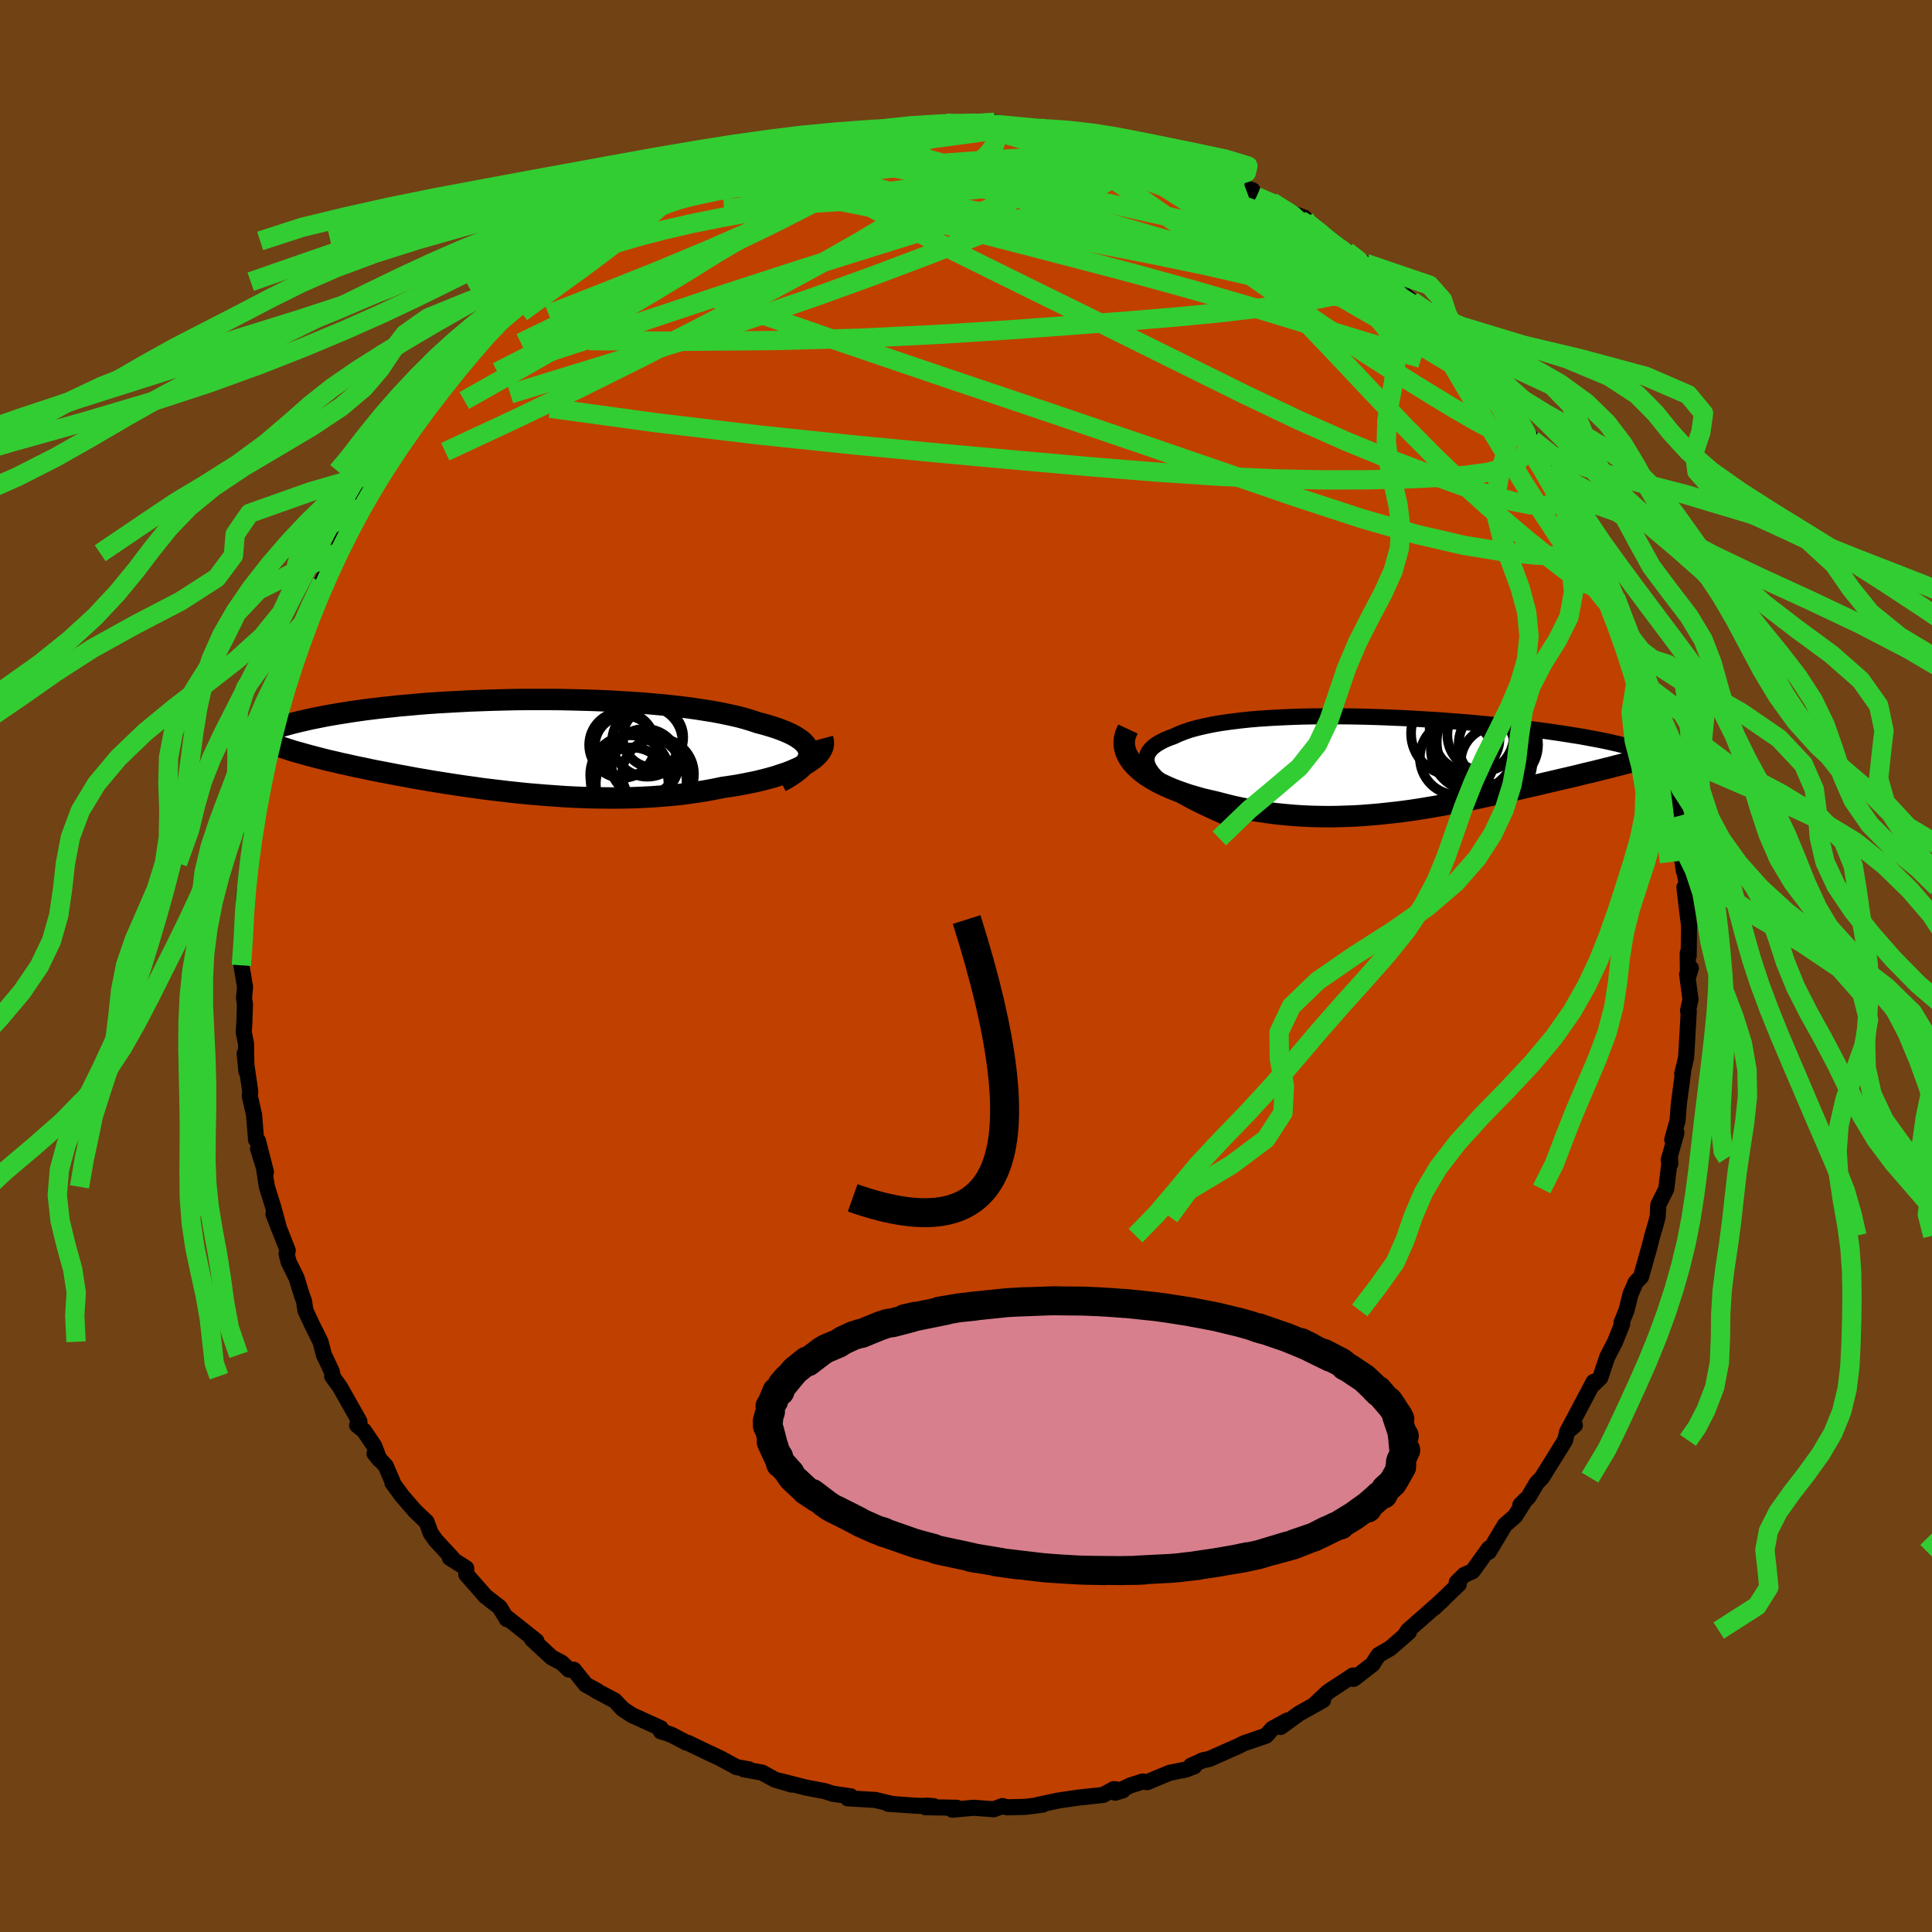 <svg viewBox="-100 -100 200 200" xmlns="http://www.w3.org/2000/svg" width="500" height="500" id="face-svg">
    <defs>
      <clipPath id="leftEyeClipPath">
        <polyline points="32.26,0.96 32.24,0.7 32.17,0.45 32.05,0.2 31.88,-0.04 31.66,-0.28 31.39,-0.51 31.07,-0.73 30.71,-0.95 30.3,-1.16 29.85,-1.36 29.35,-1.56 28.82,-1.75 28.25,-1.93 27.64,-2.11 26.99,-2.28 26.36,-2.49 25.67,-2.7 24.93,-2.9 24.13,-3.08 23.28,-3.26 22.39,-3.43 21.45,-3.58 20.48,-3.73 19.46,-3.87 18.41,-3.99 17.32,-4.11 16.21,-4.21 15.07,-4.31 13.91,-4.39 12.73,-4.46 11.54,-4.53 10.33,-4.58 9.11,-4.62 7.9,-4.65 6.67,-4.68 5.45,-4.69 4.24,-4.69 3.03,-4.69 1.83,-4.68 0.64,-4.65 -0.53,-4.62 -1.68,-4.58 -2.82,-4.54 -3.93,-4.48 -5.02,-4.42 -6.08,-4.36 -7.12,-4.29 -8.13,-4.21 -9.1,-4.12 -10.05,-4.04 -10.97,-3.94 -11.85,-3.85 -12.7,-3.75 -13.52,-3.65 -14.31,-3.54 -15.06,-3.43 -15.77,-3.32 -16.46,-3.21 -17.11,-3.1 -17.74,-2.99 -18.33,-2.87 -18.89,-2.76 -19.43,-2.65 -19.94,-2.53 -20.42,-2.42 -20.88,-2.31 -21.31,-2.2 -21.72,-2.09 -22.11,-1.98 -22.47,-1.87 -22.81,-1.76 -23.12,-1.65 -23.42,-1.55 -23.69,-1.44 -23.94,-1.34 -24.17,-1.23 -24.39,-1.13 -24.58,-1.03 -24.76,-0.94 -23.67,-0.24 -23.37,-0.12 -23.06,0 -22.73,0.11 -22.39,0.23 -22.04,0.35 -21.68,0.47 -21.3,0.59 -20.91,0.71 -20.5,0.82 -20.08,0.94 -19.65,1.06 -19.2,1.18 -18.74,1.3 -18.27,1.42 -17.78,1.55 -17.27,1.67 -16.74,1.79 -16.2,1.92 -15.64,2.04 -15.07,2.17 -14.47,2.3 -13.86,2.42 -13.23,2.56 -12.58,2.69 -11.91,2.82 -11.22,2.95 -10.51,3.09 -9.79,3.22 -9.04,3.36 -8.28,3.5 -7.5,3.63 -6.7,3.77 -5.88,3.9 -5.05,4.03 -4.2,4.16 -3.33,4.29 -2.45,4.41 -1.55,4.54 -0.64,4.65 0.28,4.76 1.21,4.87 2.16,4.97 3.12,5.07 4.08,5.15 5.06,5.23 6.04,5.3 7.02,5.37 8.01,5.42 9.01,5.46 10,5.49 11,5.5 11.99,5.51 12.99,5.5 13.97,5.48 14.96,5.44 15.93,5.39 16.9,5.32 17.86,5.24 18.8,5.15 19.74,5.03 20.65,4.9 21.55,4.76 22.43,4.6 23.29,4.42 24.04,4.31 24.76,4.2 25.47,4.07 26.16,3.93 26.84,3.79 27.49,3.63 28.11,3.47 28.72,3.3 29.29,3.11 29.84,2.93 30.37,2.73 30.86,2.52 31.32,2.31 31.74,2.09 32.13,1.87" />
      </clipPath>
      <clipPath id="rightEyeClipPath">
        <polyline points="-27.56,1.37 -27.89,1 -28.14,0.64 -28.33,0.3 -28.44,-0.03 -28.49,-0.34 -28.47,-0.65 -28.38,-0.94 -28.24,-1.21 -28.03,-1.48 -27.77,-1.73 -27.45,-1.97 -27.08,-2.19 -26.66,-2.41 -26.19,-2.61 -25.67,-2.8 -25.16,-3.04 -24.57,-3.27 -23.93,-3.49 -23.23,-3.68 -22.46,-3.86 -21.65,-4.03 -20.78,-4.18 -19.86,-4.31 -18.9,-4.43 -17.89,-4.54 -16.85,-4.63 -15.78,-4.7 -14.67,-4.76 -13.54,-4.81 -12.39,-4.85 -11.22,-4.87 -10.03,-4.88 -8.84,-4.88 -7.64,-4.87 -6.43,-4.85 -5.22,-4.82 -4.02,-4.78 -2.82,-4.73 -1.63,-4.68 -0.46,-4.61 0.7,-4.54 1.85,-4.47 2.97,-4.38 4.07,-4.3 5.15,-4.21 6.2,-4.11 7.22,-4.01 8.21,-3.91 9.17,-3.81 10.1,-3.7 10.99,-3.59 11.85,-3.48 12.67,-3.37 13.46,-3.26 14.22,-3.15 14.94,-3.04 15.62,-2.93 16.27,-2.83 16.89,-2.72 17.47,-2.61 18.02,-2.51 18.54,-2.41 19.03,-2.31 19.49,-2.21 19.92,-2.11 20.32,-2.02 20.7,-1.92 21.05,-1.83 21.38,-1.74 21.68,-1.66 21.95,-1.57 22.2,-1.49 22.42,-1.41 22.62,-1.33 22.8,-1.25 22.95,-1.17 23.09,-1.1 23.2,-1.03 23.29,-0.96 22.21,-0.3 21.87,-0.2 21.51,-0.11 21.15,-0.01 20.77,0.09 20.38,0.19 19.98,0.29 19.58,0.4 19.16,0.5 18.73,0.61 18.29,0.72 17.84,0.83 17.38,0.94 16.91,1.05 16.43,1.17 15.94,1.29 15.43,1.41 14.92,1.53 14.39,1.65 13.85,1.78 13.29,1.91 12.72,2.04 12.14,2.18 11.55,2.32 10.95,2.45 10.33,2.6 9.7,2.74 9.06,2.89 8.41,3.03 7.74,3.18 7.07,3.33 6.38,3.48 5.68,3.63 4.97,3.78 4.24,3.92 3.51,4.07 2.76,4.21 2,4.35 1.24,4.48 0.46,4.61 -0.33,4.74 -1.13,4.86 -1.94,4.97 -2.76,5.07 -3.59,5.16 -4.43,5.25 -5.28,5.32 -6.14,5.39 -7,5.44 -7.87,5.47 -8.75,5.5 -9.63,5.51 -10.52,5.5 -11.42,5.48 -12.32,5.44 -13.22,5.38 -14.13,5.3 -15.03,5.21 -15.94,5.09 -16.84,4.96 -17.75,4.81 -18.65,4.63 -19.54,4.44 -20.42,4.22 -21.3,3.99 -22,3.83 -22.68,3.67 -23.35,3.48 -24.01,3.29 -24.64,3.08 -25.26,2.86 -25.86,2.63 -26.43,2.38 -26.98,2.12 -27.51,1.85 -28,1.56 -28.46,1.27 -28.89,0.96 -29.28,0.64 -29.63,0.3" />
      </clipPath>
      <filter id="fuzzy">
        <feTurbulence id="turbulence" baseFrequency="0.05" numOctaves="3" type="noise" result="noise" />
        <feDisplacementMap in="SourceGraphic" in2="noise" scale="2" />
      </filter>
      <linearGradient id="rainbowGradient" x1="0%" y1="0%" x2="100%" y2="0%">
        <stop offset="0%" style="stop-color: [object Object]; stop-opacity: 1" />
        <stop offset="50%" style="stop-color: [object Object]; stop-opacity: 1" />
        <stop offset="100%" style="stop-color: [object Object]; stop-opacity: 1" />
      </linearGradient>
    </defs>
    <rect x="-100" y="-100" width="100%" height="100%" fill="rgb(112, 66, 20)" />
    <polyline id="faceContour" points="74.74,1.18 75.03,0.23 74.65,0.86 75,3.46 74.74,4.64 74.82,4.69 74.55,9.43 74.41,10.07 74.14,11.15 74.24,10.91 73.79,14.29 73.66,16 73.11,17.98 73.55,17.25 72.74,20.09 72.91,20.46 72.88,19.85 72.49,23.08 71.67,24.72 71.6,25.94 71.44,26.58 71.05,27.91 70.7,29.27 70.33,30.57 69.88,32.17 69.33,32.74 68.79,33.98 68.37,35.66 67.85,36.94 67.93,37.06 67.18,38.93 66.38,40.47 65.66,42.62 64.76,43.48 64.97,43.05 62.68,47.38 62.24,48.2 63.03,47.54 62.23,48.21 62.02,49.1 61.19,50.44 59.62,52.96 59.1,53.5 58.21,54.99 57.38,55.8 57.89,55.28 56.85,56.94 55.79,57.86 54.12,60.64 54.13,60.3 52.44,62.65 51.57,63.04 50.8,63.81 51.01,64 48.45,66.46 49.4,65.57 47.58,67.18 45.75,68.79 45.44,69.28 45.85,68.95 43.9,70.64 42.7,71.33 42.08,72.29 40.18,73.76 40.11,73.8 40.07,73.44 37.48,75.14 36.16,76.38 36.96,76 34.46,77.4 32.56,78.78 33.25,78.11 31.69,78.97 31.06,79.68 28.78,80.46 28.76,80.47 28.29,80.71 25.18,82.09 24.53,82.22 23.3,82.78 23.63,82.85 22.77,83.18 21.08,83.52 18.76,84.49 18.29,84.42 17.01,84.83 15.45,85.58 16.24,85.33 15.3,85.21 14.2,85.81 11.9,86.06 11.74,86.07 9.58,86.39 7.45,86.84 7.94,86.82 6.11,87.05 4.25,87.09 3.77,86.96 2.88,87.29 0.78,87.14 -1.42,87.34 -0.95,87.14 -4.22,87.08 -4.12,86.92 -3.35,86.97 -5.12,86.93 -8.05,86.73 -7.13,86.79 -7.69,86.74 -9.38,86.33 -12.24,86.16 -11.93,85.96 -13.81,85.68 -14.61,85.42 -16.61,85.04 -19.22,84.37 -18.03,84.74 -19.78,84.23 -21.1,83.5 -23.02,83.15 -22.47,83.16 -23.75,82.93 -25.47,82 -26.65,81.45 -28.77,80.43 -28.94,80.4 -30.49,79.59 -30.95,79.42 -31.59,79.23 -31.59,78.91 -34.56,77.56 -35.51,76.94 -36.37,76.04 -38.39,74.97 -38.2,75.03 -39.36,74.4 -40.6,72.85 -41.1,72.84 -41.86,72.12 -42.89,71.58 -44.94,69.68 -44.47,69.88 -46.58,68.2 -47.56,67.43 -47.53,67.61 -48.28,66.38 -49.76,65.23 -49.93,65.03 -51.73,62.98 -51.74,62.34 -53.43,61.27 -53.17,61.31 -54.9,59.44 -55.41,58.72 -55.84,57.55 -57.04,56.41 -58.37,54.87 -59.38,53.49 -59.37,53.37 -60.06,51.76 -61.23,50.47 -60.72,51.1 -61.26,49.68 -62.33,48.1 -63.03,47.54 -62.79,47.15 -64.8,43.59 -65.61,42.47 -65.52,42.57 -65.67,41.94 -66.47,40.25 -66.82,38.9 -67.67,37.19 -68.38,35.67 -68.53,34.68 -68.76,34.05 -69.31,32.27 -70.13,30.62 -70.33,29.77 -70.21,29.46 -71.69,25.69 -71.1,27.21 -71.73,24.9 -72.37,22.86 -72.68,20.86 -73.29,18.9 -72.47,21.33 -73.29,18.11 -73.49,17.99 -73.7,15.4 -74.14,13.46 -74.09,13.01 -74.67,9.05 -74.49,10.91 -74.53,8.03 -74.77,6.86 -74.71,5.98 -74.64,3.95 -74.74,3.35 -74.63,2.17 -75.01,-0.07 -74.99,-1.78 -74.71,-2.33 -74.69,-3.94 -74.75,-6.92 -74.7,-5.09 -74.71,-7.56 -74.41,-9.72 -74.32,-10.66 -73.88,-12.39 -73.57,-15.16 -74.08,-13.74 -73.41,-16.62 -73.17,-17.33 -73.17,-19.1 -72.56,-22.37 -72.21,-21.95 -71.94,-23.28 -71.88,-24.25 -71.22,-27.09 -71.02,-27.26 -70.91,-28.07 -70.25,-30.2 -70.27,-30.67 -70.33,-30.28 -69.03,-33.82 -67.96,-35.94 -67.88,-36.31 -67.98,-36.53 -66.71,-39.1 -66.69,-39.73 -65.98,-41.28 -64.93,-43.3 -65.22,-42.73 -64.6,-44.14 -62.75,-47.5 -63.42,-46.24 -62.56,-48.07 -61.74,-49.28 -61.67,-49.37 -60.54,-51.22 -60.56,-51.54 -60.13,-51.68 -58.16,-55.35 -57.74,-55.42 -55.74,-58.13 -55.81,-57.98 -55.45,-58.6 -54.57,-59.38 -54.1,-60.31 -53.33,-60.96 -52.89,-61.81 -50.35,-64.54 -50,-64.9 -49.42,-65.42 -48.16,-66.52 -48.86,-66.4 -47.81,-66.89 -46.14,-68.47 -44.45,-70.02 -43.94,-70.47 -43.38,-70.84 -40.85,-73.16 -40.28,-73.44 -39.67,-73.94 -39.54,-73.93 -38.46,-75.06 -38.32,-75.37 -35.88,-76.76 -34.24,-77.56 -33.15,-77.81 -31.58,-78.98 -32.4,-78.75 -30.63,-79.55 -30.41,-79.51 -27.14,-81.43 -28.1,-80.83 -26.53,-81.63 -25.46,-81.79 -25.66,-82.01 -24.8,-82.14 -21.02,-83.93 -20.63,-83.77 -20,-84.21 -19.25,-84.27 -18.57,-84.53 -17.63,-84.74 -14.61,-85.61 -13.39,-85.83 -11.77,-85.97 -11.49,-86.11 -12.23,-85.87 -10.01,-86.37 -6.85,-86.98 -7.47,-86.76 -5.27,-86.9 -5.05,-87.06 -1.88,-87 -2.05,-87.26 -1.22,-87.28 1.05,-87.25 0.26,-87.1 3.26,-87.23 2.96,-87.34 5.37,-86.9 4.05,-87 8.32,-86.83 6.55,-86.7 10.86,-86.29 9.78,-86.29 11.75,-86.28 12.64,-85.92 12.62,-85.93 15.59,-85.42 15.68,-85.36 18.62,-84.41 18,-84.57 20.16,-83.92 22.25,-83.36 23.18,-82.86 24.04,-82.74 25.3,-82.08 24.05,-82.34 25.77,-82.02 26.62,-81.38 29.66,-80.3 28.86,-80.34 30.08,-79.64 31.63,-79.11 33.08,-78.18 35.03,-77.46 34.62,-77.21 35.82,-76.65 37.15,-75.71 38.66,-74.51 38.65,-74.44 39.43,-73.97 41.23,-72.71 41.41,-72.72 44.15,-70.69 45.36,-69.51 46.15,-68.83 45.25,-69.09 46.99,-68.27 47.14,-67.83 48.45,-66.01 49.66,-65.13 51.18,-64.03 49.53,-65.29 51.3,-63.7 53.4,-60.75 53.69,-60.68 53.65,-60.75 55.49,-58.44 56.54,-57.48 56.91,-57.12 57.29,-56.43 58.63,-54.47 58.68,-54.45 59.57,-52.84 61.62,-49.52 60.42,-51.34 62.36,-48.11 62.61,-48.12 62.84,-47.32 63.08,-46.84 64.94,-43.82 64.34,-44.39 65.88,-41.28 66.09,-40.67 66.21,-40.8 66.92,-38.82 67.24,-38.15 68.8,-34.06 69.1,-32.95 69.49,-32.21 69.38,-32.31 69.68,-32.36 70.59,-28.69 70.4,-29.04 71.39,-25.69 71.43,-27.02 72.27,-22.53 72.48,-21.46 73.08,-19.63 73.32,-19.06 73.22,-19.25 73.03,-18.98 73.58,-16.91 73.47,-15.43 73.84,-13.21 74.21,-10.51 74.32,-9.8 74.18,-10.75 74.8,-7.58 74.37,-8.15 74.65,-5.77 74.85,-4.2 74.81,-1.05 74.71,-1.32 74.74,1.18 75.03,0.23" fill="rgb(192, 64, 0)" stroke="black" stroke-width="1.667" stroke-linejoin="round" filter="url(#fuzzy)" />
    <g transform="translate(47.17 -20.97)">
      <polyline id="rightCountour" points="-27.56,1.37 -27.89,1 -28.14,0.64 -28.33,0.3 -28.44,-0.03 -28.49,-0.34 -28.47,-0.65 -28.38,-0.94 -28.24,-1.21 -28.03,-1.48 -27.77,-1.73 -27.45,-1.97 -27.08,-2.19 -26.66,-2.41 -26.19,-2.61 -25.67,-2.8 -25.16,-3.04 -24.57,-3.27 -23.93,-3.49 -23.23,-3.68 -22.46,-3.86 -21.65,-4.03 -20.78,-4.18 -19.86,-4.31 -18.9,-4.43 -17.89,-4.54 -16.85,-4.63 -15.78,-4.7 -14.67,-4.76 -13.54,-4.81 -12.39,-4.85 -11.22,-4.87 -10.03,-4.88 -8.84,-4.88 -7.64,-4.87 -6.43,-4.85 -5.22,-4.82 -4.02,-4.78 -2.82,-4.73 -1.63,-4.68 -0.46,-4.61 0.7,-4.54 1.85,-4.47 2.97,-4.38 4.07,-4.3 5.15,-4.21 6.2,-4.11 7.22,-4.01 8.21,-3.91 9.17,-3.81 10.1,-3.7 10.99,-3.59 11.85,-3.48 12.67,-3.37 13.46,-3.26 14.22,-3.15 14.94,-3.04 15.62,-2.93 16.27,-2.83 16.89,-2.72 17.47,-2.61 18.02,-2.51 18.54,-2.41 19.03,-2.31 19.49,-2.21 19.92,-2.11 20.32,-2.02 20.7,-1.92 21.05,-1.83 21.38,-1.74 21.68,-1.66 21.95,-1.57 22.2,-1.49 22.42,-1.41 22.62,-1.33 22.8,-1.25 22.95,-1.17 23.09,-1.1 23.2,-1.03 23.29,-0.96 22.21,-0.3 21.87,-0.2 21.51,-0.11 21.15,-0.01 20.77,0.09 20.38,0.19 19.98,0.29 19.58,0.4 19.16,0.5 18.73,0.61 18.29,0.72 17.84,0.83 17.38,0.94 16.91,1.05 16.43,1.17 15.94,1.29 15.43,1.41 14.92,1.53 14.39,1.65 13.85,1.78 13.29,1.91 12.72,2.04 12.14,2.18 11.55,2.32 10.95,2.45 10.33,2.6 9.7,2.74 9.06,2.89 8.41,3.03 7.74,3.18 7.07,3.33 6.38,3.48 5.68,3.63 4.97,3.78 4.24,3.92 3.51,4.07 2.76,4.21 2,4.35 1.24,4.48 0.46,4.61 -0.33,4.74 -1.13,4.86 -1.94,4.97 -2.76,5.07 -3.59,5.16 -4.43,5.25 -5.28,5.32 -6.14,5.39 -7,5.44 -7.87,5.47 -8.75,5.5 -9.63,5.51 -10.52,5.5 -11.42,5.48 -12.32,5.44 -13.22,5.38 -14.13,5.3 -15.03,5.21 -15.94,5.09 -16.84,4.96 -17.75,4.81 -18.65,4.63 -19.54,4.44 -20.42,4.22 -21.3,3.99 -22,3.83 -22.68,3.67 -23.35,3.48 -24.01,3.29 -24.64,3.08 -25.26,2.86 -25.86,2.63 -26.43,2.38 -26.98,2.12 -27.51,1.85 -28,1.56 -28.46,1.27 -28.89,0.96 -29.28,0.64 -29.63,0.3" fill="white" stroke="white" stroke-width="0" stroke-linejoin="round" filter="url(#fuzzy)" />
    </g>
    <g transform="translate(-48.51 -22.9)">
      <polyline id="leftCountour" points="32.26,0.96 32.24,0.7 32.17,0.45 32.05,0.2 31.88,-0.04 31.66,-0.28 31.39,-0.51 31.07,-0.73 30.71,-0.95 30.3,-1.16 29.85,-1.36 29.35,-1.56 28.82,-1.75 28.25,-1.93 27.64,-2.11 26.99,-2.28 26.36,-2.49 25.67,-2.7 24.93,-2.9 24.13,-3.08 23.28,-3.26 22.39,-3.43 21.45,-3.58 20.48,-3.73 19.46,-3.87 18.41,-3.99 17.32,-4.11 16.21,-4.21 15.07,-4.31 13.91,-4.39 12.73,-4.46 11.54,-4.53 10.33,-4.58 9.11,-4.62 7.9,-4.65 6.67,-4.68 5.45,-4.69 4.24,-4.69 3.03,-4.69 1.83,-4.68 0.64,-4.65 -0.53,-4.62 -1.68,-4.58 -2.82,-4.54 -3.93,-4.48 -5.02,-4.42 -6.08,-4.36 -7.12,-4.29 -8.13,-4.21 -9.1,-4.12 -10.05,-4.04 -10.97,-3.94 -11.85,-3.85 -12.7,-3.75 -13.52,-3.65 -14.31,-3.54 -15.06,-3.43 -15.77,-3.32 -16.46,-3.21 -17.11,-3.1 -17.74,-2.99 -18.33,-2.87 -18.89,-2.76 -19.43,-2.65 -19.94,-2.53 -20.42,-2.42 -20.88,-2.31 -21.31,-2.2 -21.72,-2.09 -22.11,-1.98 -22.47,-1.87 -22.81,-1.76 -23.12,-1.65 -23.42,-1.55 -23.69,-1.44 -23.94,-1.34 -24.17,-1.23 -24.39,-1.13 -24.58,-1.03 -24.76,-0.94 -23.67,-0.24 -23.37,-0.12 -23.06,0 -22.73,0.11 -22.39,0.23 -22.04,0.35 -21.68,0.47 -21.3,0.59 -20.91,0.71 -20.5,0.82 -20.08,0.94 -19.65,1.06 -19.2,1.18 -18.74,1.3 -18.27,1.42 -17.78,1.55 -17.27,1.67 -16.74,1.79 -16.2,1.92 -15.64,2.04 -15.07,2.17 -14.47,2.3 -13.86,2.42 -13.23,2.56 -12.58,2.69 -11.91,2.82 -11.22,2.95 -10.51,3.09 -9.79,3.22 -9.04,3.36 -8.28,3.5 -7.5,3.63 -6.7,3.77 -5.88,3.9 -5.05,4.03 -4.2,4.16 -3.33,4.29 -2.45,4.41 -1.55,4.54 -0.64,4.65 0.28,4.76 1.21,4.87 2.16,4.97 3.12,5.07 4.08,5.15 5.06,5.23 6.04,5.3 7.02,5.37 8.01,5.42 9.01,5.46 10,5.49 11,5.5 11.99,5.51 12.99,5.5 13.97,5.48 14.96,5.44 15.93,5.39 16.9,5.32 17.86,5.24 18.8,5.15 19.74,5.03 20.65,4.9 21.55,4.76 22.43,4.6 23.29,4.42 24.04,4.31 24.76,4.2 25.47,4.07 26.16,3.93 26.84,3.79 27.49,3.63 28.11,3.47 28.72,3.3 29.29,3.11 29.84,2.93 30.37,2.73 30.86,2.52 31.32,2.31 31.74,2.09 32.13,1.87" fill="white" stroke="white" stroke-width="0" stroke-linejoin="round" filter="url(#fuzzy)" />
    </g>
    <g transform="translate(47.17 -20.97)">
      <polyline id="rightUpper" points="-19.77,5.78 -20.94,5.28 -22.02,4.79 -23.01,4.32 -23.92,3.86 -24.73,3.41 -25.46,2.98 -26.11,2.55 -26.67,2.15 -27.15,1.75 -27.56,1.37 -27.89,1 -28.14,0.64 -28.33,0.3 -28.44,-0.03 -28.49,-0.34 -28.47,-0.65 -28.38,-0.94 -28.24,-1.21 -28.03,-1.48 -27.77,-1.73 -27.45,-1.97 -27.08,-2.19 -26.66,-2.41 -26.19,-2.61 -25.67,-2.8 -25.16,-3.04 -24.57,-3.27 -23.93,-3.49 -23.23,-3.68 -22.46,-3.86 -21.65,-4.03 -20.78,-4.18 -19.86,-4.31 -18.9,-4.43 -17.89,-4.54 -16.85,-4.63 -15.78,-4.7 -14.67,-4.76 -13.54,-4.81 -12.39,-4.85 -11.22,-4.87 -10.03,-4.88 -8.84,-4.88 -7.64,-4.87 -6.43,-4.85 -5.22,-4.82 -4.02,-4.78 -2.82,-4.73 -1.63,-4.68 -0.46,-4.61 0.7,-4.54 1.85,-4.47 2.97,-4.38 4.07,-4.3 5.15,-4.21 6.2,-4.11 7.22,-4.01 8.21,-3.91 9.17,-3.81 10.1,-3.7 10.99,-3.59 11.85,-3.48 12.67,-3.37 13.46,-3.26 14.22,-3.15 14.94,-3.04 15.62,-2.93 16.27,-2.83 16.89,-2.72 17.47,-2.61 18.02,-2.51 18.54,-2.41 19.03,-2.31 19.49,-2.21 19.92,-2.11 20.32,-2.02 20.7,-1.92 21.05,-1.83 21.38,-1.74 21.68,-1.66 21.95,-1.57 22.2,-1.49 22.42,-1.41 22.62,-1.33 22.8,-1.25 22.95,-1.17 23.09,-1.1 23.2,-1.03 23.29,-0.96 23.36,-0.89 23.41,-0.83 23.45,-0.77 23.47,-0.71 23.47,-0.65 23.45,-0.59 23.42,-0.54 23.37,-0.48 23.31,-0.43 23.23,-0.38" fill="none" stroke="black" stroke-width="1.667" stroke-linejoin="round" filter="url(#fuzzy)" />
      <polyline id="rightLower" points="-30.4,-3.56 -30.6,-3.13 -30.73,-2.72 -30.79,-2.31 -30.79,-1.91 -30.72,-1.52 -30.61,-1.14 -30.43,-0.76 -30.21,-0.4 -29.95,-0.04 -29.63,0.3 -29.28,0.64 -28.89,0.96 -28.46,1.27 -28,1.56 -27.51,1.85 -26.98,2.12 -26.43,2.38 -25.86,2.63 -25.26,2.86 -24.64,3.08 -24.01,3.29 -23.35,3.48 -22.68,3.67 -22,3.83 -21.3,3.99 -20.42,4.22 -19.54,4.44 -18.65,4.63 -17.75,4.81 -16.84,4.96 -15.94,5.09 -15.03,5.21 -14.13,5.3 -13.22,5.38 -12.32,5.44 -11.42,5.48 -10.52,5.5 -9.63,5.51 -8.75,5.5 -7.87,5.47 -7,5.44 -6.14,5.39 -5.28,5.32 -4.43,5.25 -3.59,5.16 -2.76,5.07 -1.94,4.97 -1.13,4.86 -0.33,4.74 0.46,4.61 1.24,4.48 2,4.35 2.76,4.21 3.51,4.07 4.24,3.92 4.97,3.78 5.68,3.63 6.38,3.48 7.07,3.33 7.74,3.18 8.41,3.03 9.06,2.89 9.7,2.74 10.33,2.6 10.95,2.45 11.55,2.32 12.14,2.18 12.72,2.04 13.29,1.91 13.85,1.78 14.39,1.65 14.92,1.53 15.43,1.41 15.94,1.29 16.43,1.17 16.91,1.05 17.38,0.94 17.84,0.83 18.29,0.72 18.73,0.61 19.16,0.5 19.58,0.4 19.98,0.29 20.38,0.19 20.77,0.09 21.15,-0.01 21.51,-0.11 21.87,-0.2 22.21,-0.3 22.55,-0.39 22.87,-0.49 23.19,-0.58 23.49,-0.68 23.78,-0.77 24.07,-0.86 24.34,-0.95 24.6,-1.05 24.86,-1.14 25.1,-1.23" fill="none" stroke="black" stroke-width="2.222" stroke-linejoin="round" filter="url(#fuzzy)" />
      <circle r="4.598" cx="5.427" cy="-3.615" stroke="black" fill="none" stroke-width="1.0" filter="url(#fuzzy)" clip-path="url(#rightEyeClipPath)" /><circle r="4.344" cx="5.297" cy="-1.5" stroke="black" fill="none" stroke-width="1.0" filter="url(#fuzzy)" clip-path="url(#rightEyeClipPath)" /><circle r="4.166" cx="5.392" cy="-3.005" stroke="black" fill="none" stroke-width="1.0" filter="url(#fuzzy)" clip-path="url(#rightEyeClipPath)" /><circle r="3.712" cx="7.757" cy="-0.12" stroke="black" fill="none" stroke-width="1.0" filter="url(#fuzzy)" clip-path="url(#rightEyeClipPath)" /><circle r="4.77" cx="6.332" cy="-2.2" stroke="black" fill="none" stroke-width="1.0" filter="url(#fuzzy)" clip-path="url(#rightEyeClipPath)" /><circle r="3.868" cx="3.682" cy="-0.605" stroke="black" fill="none" stroke-width="1.0" filter="url(#fuzzy)" clip-path="url(#rightEyeClipPath)" /><circle r="3.732" cx="6.392" cy="-2.955" stroke="black" fill="none" stroke-width="1.0" filter="url(#fuzzy)" clip-path="url(#rightEyeClipPath)" /><circle r="4.35" cx="3.252" cy="-3.115" stroke="black" fill="none" stroke-width="1.0" filter="url(#fuzzy)" clip-path="url(#rightEyeClipPath)" /><circle r="3.56" cx="4.497" cy="-2.55" stroke="black" fill="none" stroke-width="1.0" filter="url(#fuzzy)" clip-path="url(#rightEyeClipPath)" /><circle r="4.112" cx="7.937" cy="-1.96" stroke="black" fill="none" stroke-width="1.0" filter="url(#fuzzy)" clip-path="url(#rightEyeClipPath)" />
      </g>
    <g transform="translate(-48.51 -22.9)">
      <polyline id="leftUpper" points="29.32,3.81 29.88,3.51 30.37,3.21 30.81,2.91 31.19,2.62 31.51,2.33 31.77,2.05 31.98,1.77 32.13,1.49 32.22,1.22 32.26,0.96 32.24,0.7 32.17,0.45 32.05,0.2 31.88,-0.04 31.66,-0.28 31.39,-0.51 31.07,-0.73 30.71,-0.95 30.3,-1.16 29.85,-1.36 29.35,-1.56 28.82,-1.75 28.25,-1.93 27.64,-2.11 26.99,-2.28 26.36,-2.49 25.67,-2.7 24.93,-2.9 24.13,-3.08 23.28,-3.26 22.39,-3.43 21.45,-3.58 20.48,-3.73 19.46,-3.87 18.41,-3.99 17.32,-4.11 16.21,-4.21 15.07,-4.31 13.91,-4.39 12.73,-4.46 11.54,-4.53 10.33,-4.58 9.11,-4.62 7.9,-4.65 6.67,-4.68 5.45,-4.69 4.24,-4.69 3.03,-4.69 1.83,-4.68 0.64,-4.65 -0.53,-4.62 -1.68,-4.58 -2.82,-4.54 -3.93,-4.48 -5.02,-4.42 -6.08,-4.36 -7.12,-4.29 -8.13,-4.21 -9.1,-4.12 -10.05,-4.04 -10.97,-3.94 -11.85,-3.85 -12.7,-3.75 -13.52,-3.65 -14.31,-3.54 -15.06,-3.43 -15.77,-3.32 -16.46,-3.21 -17.11,-3.1 -17.74,-2.99 -18.33,-2.87 -18.89,-2.76 -19.43,-2.65 -19.94,-2.53 -20.42,-2.42 -20.88,-2.31 -21.31,-2.2 -21.72,-2.09 -22.11,-1.98 -22.47,-1.87 -22.81,-1.76 -23.12,-1.65 -23.42,-1.55 -23.69,-1.44 -23.94,-1.34 -24.17,-1.23 -24.39,-1.13 -24.58,-1.03 -24.76,-0.94 -24.91,-0.84 -25.06,-0.75 -25.18,-0.66 -25.29,-0.57 -25.39,-0.48 -25.47,-0.39 -25.53,-0.31 -25.59,-0.23 -25.63,-0.15 -25.65,-0.07" fill="none" stroke="black" stroke-width="2.222" stroke-linejoin="round" filter="url(#fuzzy)" />
      <polyline id="leftLower" points="33.66,-0.64 33.73,-0.38 33.75,-0.12 33.71,0.14 33.62,0.4 33.48,0.65 33.3,0.9 33.07,1.15 32.8,1.4 32.48,1.63 32.13,1.87 31.74,2.09 31.32,2.31 30.86,2.52 30.37,2.73 29.84,2.93 29.29,3.11 28.72,3.3 28.11,3.47 27.49,3.63 26.84,3.79 26.16,3.93 25.47,4.07 24.76,4.2 24.04,4.31 23.29,4.42 22.43,4.6 21.55,4.76 20.65,4.9 19.74,5.03 18.8,5.15 17.86,5.24 16.9,5.32 15.93,5.39 14.96,5.44 13.97,5.48 12.99,5.5 11.99,5.51 11,5.5 10,5.49 9.01,5.46 8.01,5.42 7.02,5.37 6.04,5.3 5.06,5.23 4.08,5.15 3.12,5.07 2.16,4.97 1.21,4.87 0.28,4.76 -0.64,4.65 -1.55,4.54 -2.45,4.41 -3.33,4.29 -4.2,4.16 -5.05,4.03 -5.88,3.9 -6.7,3.77 -7.5,3.63 -8.28,3.5 -9.04,3.36 -9.79,3.22 -10.51,3.09 -11.22,2.95 -11.91,2.82 -12.58,2.69 -13.23,2.56 -13.86,2.42 -14.47,2.3 -15.07,2.17 -15.64,2.04 -16.2,1.92 -16.74,1.79 -17.27,1.67 -17.78,1.55 -18.27,1.42 -18.74,1.3 -19.2,1.18 -19.65,1.06 -20.08,0.94 -20.5,0.82 -20.91,0.71 -21.3,0.59 -21.68,0.47 -22.04,0.35 -22.39,0.23 -22.73,0.11 -23.06,0 -23.37,-0.12 -23.67,-0.24 -23.96,-0.36 -24.24,-0.48 -24.51,-0.6 -24.76,-0.72 -25,-0.85 -25.24,-0.97 -25.46,-1.09 -25.67,-1.22 -25.87,-1.35 -26.06,-1.47" fill="none" stroke="black" stroke-width="2.222" stroke-linejoin="round" filter="url(#fuzzy)" />
      <circle r="3.152" cx="13.235" cy="0.142" stroke="black" fill="none" stroke-width="1.0" filter="url(#fuzzy)" clip-path="url(#leftEyeClipPath)" /><circle r="4.114" cx="13.72" cy="3.127" stroke="black" fill="none" stroke-width="1.0" filter="url(#fuzzy)" clip-path="url(#leftEyeClipPath)" /><circle r="3.506" cx="15.29" cy="1.862" stroke="black" fill="none" stroke-width="1.0" filter="url(#fuzzy)" clip-path="url(#leftEyeClipPath)" /><circle r="3.416" cx="12.915" cy="0.017" stroke="black" fill="none" stroke-width="1.0" filter="url(#fuzzy)" clip-path="url(#leftEyeClipPath)" /><circle r="3.764" cx="13.95" cy="4.042" stroke="black" fill="none" stroke-width="1.0" filter="url(#fuzzy)" clip-path="url(#leftEyeClipPath)" /><circle r="3.46" cx="15.145" cy="1.857" stroke="black" fill="none" stroke-width="1.0" filter="url(#fuzzy)" clip-path="url(#leftEyeClipPath)" /><circle r="4.954" cx="14.63" cy="3.822" stroke="black" fill="none" stroke-width="1.0" filter="url(#fuzzy)" clip-path="url(#leftEyeClipPath)" /><circle r="3.126" cx="16.11" cy="-0.783" stroke="black" fill="none" stroke-width="1.0" filter="url(#fuzzy)" clip-path="url(#leftEyeClipPath)" /><circle r="3.714" cx="16.635" cy="3.032" stroke="black" fill="none" stroke-width="1.0" filter="url(#fuzzy)" clip-path="url(#leftEyeClipPath)" /><circle r="3.644" cx="15.515" cy="-0.338" stroke="black" fill="none" stroke-width="1.0" filter="url(#fuzzy)" clip-path="url(#leftEyeClipPath)" />
    </g>
    <g id="hairs">
      <polyline points="-25.46,-81.79 -25.11,-82.08 -23.93,-82.59 -22.56,-83.14 -21.44,-83.56 -20.68,-83.82 -20.22,-83.95 -19.95,-83.97 -19.86,-83.91 -20.01,-83.75 -20.58,-83.42 -21.74,-82.87 -23.62,-82.07 -26.14,-81.06 -28.99,-79.96" fill="none" stroke="rgb(50, 205, 50)" stroke-width="2" stroke-linejoin="round" filter="url(#fuzzy)" /><polyline points="-43.38,-70.84 -41.55,-72.42 -40.38,-73.31 -39.4,-73.98 -38.38,-74.67 -37.18,-75.44 -35.81,-76.27 -34.34,-77.12 -32.88,-77.94 -31.5,-78.69 -30.27,-79.37 -29.18,-79.97 -28.24,-80.49 -27.45,-80.92 -26.84,-81.26 -26.42,-81.49 -26.21,-81.62 -26.19,-81.64 -26.36,-81.57 -26.73,-81.4 -27.41,-81.07 -28.51,-80.52 -30.16,-79.75" fill="none" stroke="rgb(50, 205, 50)" stroke-width="2" stroke-linejoin="round" filter="url(#fuzzy)" /><polyline points="51.18,-64.03 50.68,-64.27 51.25,-63.48 51.91,-62.58 52.35,-61.92 52.52,-61.52 52.42,-61.36 52,-61.45 51.25,-61.79 50.12,-62.4 48.62,-63.29 46.73,-64.46 44.45,-65.93 41.8,-67.76 38.75,-69.99 35.22,-72.68 31.08,-75.87 26.16,-79.61" fill="none" stroke="rgb(50, 205, 50)" stroke-width="2" stroke-linejoin="round" filter="url(#fuzzy)" /><polyline points="1.05,-87.25 1.41,-87.15 2.69,-87 4.2,-86.76 5.85,-86.4 7.65,-85.98 9.56,-85.5 11.55,-84.99 13.54,-84.47 15.5,-83.95 17.42,-83.42 19.29,-82.89 21.1,-82.38 22.84,-81.88 24.46,-81.42 25.91,-81.01 27.12,-80.67 28.02,-80.43 28.59,-80.31 28.83,-80.31 28.99,-80.37" fill="none" stroke="rgb(50, 205, 50)" stroke-width="2" stroke-linejoin="round" filter="url(#fuzzy)" /><polyline points="15.59,-85.42 16.19,-85.11 16.83,-84.61 17.14,-84.01 17.06,-83.3 16.5,-82.48 15.35,-81.58 13.56,-80.6 11.14,-79.52 8.13,-78.3 4.56,-76.9 0.41,-75.28 -4.33,-73.44 -9.72,-71.41 -15.78,-69.22 -22.5,-66.93 -29.91,-64.53 -38.07,-62.02 -47.18,-59.22" fill="none" stroke="rgb(50, 205, 50)" stroke-width="2" stroke-linejoin="round" filter="url(#fuzzy)" /><polyline points="57.29,-56.43 58.03,-55.09 58.16,-54.07 57.88,-53.08 57.13,-52.23 55.86,-51.58 54.08,-51.12 51.76,-50.8 48.91,-50.58 45.51,-50.42 41.55,-50.33 37.02,-50.32 31.89,-50.43 26.16,-50.7 19.84,-51.12 12.92,-51.68 5.39,-52.35 -2.82,-53.1 -11.78,-53.96 -21.53,-54.98 -32,-56.23 -43.05,-57.74" fill="none" stroke="rgb(50, 205, 50)" stroke-width="2" stroke-linejoin="round" filter="url(#fuzzy)" /><polyline points="-20.63,-83.77 -19.8,-84 -18.48,-83.99 -16.57,-83.87 -14.13,-83.64 -11.31,-83.29 -8.27,-82.79 -5.11,-82.14 -1.83,-81.37 1.62,-80.5 5.26,-79.54 9.09,-78.51 13.06,-77.4 17.1,-76.24 21.17,-75.05 25.22,-73.84 29.23,-72.65 33.19,-71.45 37.14,-70.19 41.13,-68.78 45.03,-67.29" fill="none" stroke="rgb(50, 205, 50)" stroke-width="2" stroke-linejoin="round" filter="url(#fuzzy)" /><polyline points="-27.14,-81.43 -27.15,-81.27 -26.19,-81.47 -24.81,-81.79 -23.07,-82.18 -21.04,-82.64 -18.83,-83.11 -16.57,-83.56 -14.34,-83.97 -12.12,-84.34 -9.91,-84.69 -7.68,-85.03 -5.48,-85.36 -3.38,-85.66 -1.45,-85.92 0.22,-86.14 1.62,-86.34 2.75,-86.54 3.61,-86.74 4.21,-86.89" fill="none" stroke="rgb(50, 205, 50)" stroke-width="2" stroke-linejoin="round" filter="url(#fuzzy)" /><polyline points="-17.63,-84.74 -15.37,-85.33 -13.97,-85.59 -13.13,-85.67 -12.6,-85.65 -12.19,-85.56 -11.85,-85.38 -11.62,-85.11 -11.58,-84.72 -11.78,-84.18 -12.27,-83.51 -13.07,-82.7 -14.19,-81.74 -15.66,-80.61 -17.51,-79.29 -19.74,-77.77 -22.36,-76.03 -25.37,-74.09 -28.74,-71.97 -32.49,-69.7 -36.61,-67.28 -41.15,-64.66 -46.22,-61.77 -51.94,-58.54" fill="none" stroke="rgb(50, 205, 50)" stroke-width="2" stroke-linejoin="round" filter="url(#fuzzy)" /><polyline points="-7.47,-86.76 -5.9,-86.86 -4.76,-86.9 -3.93,-86.85 -3.45,-86.72 -3.31,-86.48 -3.46,-86.12 -3.91,-85.65 -4.68,-85.06 -5.79,-84.33 -7.29,-83.45 -9.22,-82.4 -11.6,-81.15 -14.48,-79.7 -17.91,-78.05 -21.91,-76.21 -26.49,-74.21 -31.57,-72.08 -37.13,-69.86 -43.21,-67.47" fill="none" stroke="rgb(50, 205, 50)" stroke-width="2" stroke-linejoin="round" filter="url(#fuzzy)" /><polyline points="-12.23,-85.87 -10.03,-86.32 -8.18,-86.61 -6.65,-86.77 -5.24,-86.88 -3.88,-86.96 -2.6,-87.04 -1.44,-87.1 -0.44,-87.14 0.4,-87.17 1.06,-87.18 1.52,-87.17 1.75,-87.15 1.72,-87.11 1.39,-87.05 0.71,-86.98 -0.35,-86.9 -1.83,-86.82 -3.75,-86.75 -6.23,-86.67" fill="none" stroke="rgb(50, 205, 50)" stroke-width="2" stroke-linejoin="round" filter="url(#fuzzy)" /><polyline points="15.68,-85.36 17.42,-84.76 18.31,-84.36 18.95,-83.97 19.26,-83.58 19.08,-83.21 18.34,-82.88 17.04,-82.56 15.24,-82.24 13.01,-81.89 10.35,-81.5 7.21,-81.09 3.51,-80.66 -0.85,-80.2 -5.9,-79.72 -11.63,-79.24 -18.02,-78.82 -25.06,-78.44" fill="none" stroke="rgb(50, 205, 50)" stroke-width="2" stroke-linejoin="round" filter="url(#fuzzy)" /><polyline points="-38.46,-75.06 -37.63,-75.66 -36.24,-76.46 -34.89,-77.17 -33.81,-77.75 -33.01,-78.18 -32.43,-78.49 -32,-78.7 -31.71,-78.8 -31.6,-78.75 -31.76,-78.53 -32.23,-78.08 -33.06,-77.38 -34.24,-76.44 -35.77,-75.23 -37.68,-73.77 -40,-72.04 -42.72,-70.1 -45.76,-67.97" fill="none" stroke="rgb(50, 205, 50)" stroke-width="2" stroke-linejoin="round" filter="url(#fuzzy)" /><polyline points="-40.85,-73.16 -40.16,-73.47 -39.18,-73.84 -37.83,-74.3 -36.04,-74.88 -33.81,-75.53 -31.23,-76.2 -28.43,-76.85 -25.49,-77.44 -22.49,-77.99 -19.43,-78.5 -16.3,-78.98 -13.11,-79.45 -9.87,-79.91 -6.61,-80.36 -3.35,-80.78 -0.1,-81.19 3.15,-81.59 6.43,-81.98 9.77,-82.33 13.14,-82.62 16.42,-82.86 19.45,-83.07" fill="none" stroke="rgb(50, 205, 50)" stroke-width="2" stroke-linejoin="round" filter="url(#fuzzy)" /><polyline points="-34.24,-77.56 -33.08,-78.01 -31.91,-78.53 -30.6,-79.03 -29.01,-79.55 -27.17,-80.1 -25.19,-80.65 -23.14,-81.19 -21.05,-81.71 -18.91,-82.22 -16.72,-82.73 -14.47,-83.26 -12.21,-83.79 -10,-84.28 -7.89,-84.74 -5.93,-85.15 -4.11,-85.52 -2.46,-85.88 -0.97,-86.23 0.32,-86.55 1.37,-86.84 2.23,-87.08" fill="none" stroke="rgb(50, 205, 50)" stroke-width="2" stroke-linejoin="round" filter="url(#fuzzy)" /><polyline points="39.43,-73.97 40.61,-73.05 41.31,-72.19 41.55,-71.31 41.16,-70.54 40.08,-69.94 38.39,-69.44 36.16,-68.99 33.43,-68.53 30.18,-68.08 26.35,-67.63 21.88,-67.2 16.72,-66.77 10.86,-66.32 4.3,-65.84 -2.98,-65.38 -10.98,-64.99 -19.66,-64.75 -28.98,-64.67 -39.06,-64.74" fill="none" stroke="rgb(50, 205, 50)" stroke-width="2" stroke-linejoin="round" filter="url(#fuzzy)" /><polyline points="12.64,-85.92 13.17,-85.74 13.8,-85.31 13.94,-84.71 13.47,-83.94 12.35,-83.01 10.57,-81.91 8.05,-80.65 4.72,-79.25 0.54,-77.72 -4.53,-76.05 -10.46,-74.2 -17.26,-72.07 -24.98,-69.56 -33.69,-66.65 -43.43,-63.46" fill="none" stroke="rgb(50, 205, 50)" stroke-width="2" stroke-linejoin="round" filter="url(#fuzzy)" /><polyline points="64.34,-44.39 65.36,-42.29 65.9,-41.17 66.29,-40.25 66.67,-39.28 67.02,-38.27 67.28,-37.42 67.38,-36.88 67.29,-36.71 67.02,-36.9 66.57,-37.38 65.94,-38.13 65.12,-39.15 64.11,-40.48 62.88,-42.18 61.42,-44.3 59.73,-46.86 57.78,-49.93 55.51,-53.6 52.86,-57.96 49.89,-62.99" fill="none" stroke="rgb(50, 205, 50)" stroke-width="2" stroke-linejoin="round" filter="url(#fuzzy)" /><polyline points="51.3,-63.7 52.71,-61.8 53.57,-60.77 54.34,-59.89 55.11,-59.01 55.8,-58.2 56.34,-57.53 56.71,-57.02 56.88,-56.69 56.85,-56.56 56.61,-56.68 56.12,-57.1 55.35,-57.89 54.23,-59.11 52.7,-60.86 50.73,-63.17 48.34,-65.95" fill="none" stroke="rgb(50, 205, 50)" stroke-width="2" stroke-linejoin="round" filter="url(#fuzzy)" /><polyline points="22.25,-83.36 23.13,-82.97 23.92,-82.65 24.56,-82.36 25.15,-82.1 25.78,-81.82 26.43,-81.53 26.96,-81.28 27.23,-81.12 27.13,-81.09 26.59,-81.24 25.54,-81.58 23.91,-82.15 21.65,-82.99 18.75,-84.12" fill="none" stroke="rgb(50, 205, 50)" stroke-width="2" stroke-linejoin="round" filter="url(#fuzzy)" /><polyline points="-30.41,-79.51 -28.22,-80.52 -26.47,-80.73 -24.39,-80.64 -21.8,-80.41 -18.65,-80.09 -14.97,-79.67 -10.86,-79.15 -6.43,-78.5 -1.77,-77.71 3.09,-76.8 8.19,-75.81 13.53,-74.78 19.1,-73.7 24.83,-72.51 30.63,-71.18 36.34,-69.78 41.82,-68.54" fill="none" stroke="rgb(50, 205, 50)" stroke-width="2" stroke-linejoin="round" filter="url(#fuzzy)" /><polyline points="-27.14,-81.43 -27,-81.15 -25.59,-81.01 -23.46,-80.76 -20.67,-80.39 -17.27,-79.89 -13.35,-79.22 -9.06,-78.37 -4.48,-77.31 0.38,-76.1 5.55,-74.77 11.05,-73.34 16.85,-71.82 22.86,-70.17 28.95,-68.41 35.03,-66.55 41.05,-64.71 47.12,-62.9" fill="none" stroke="rgb(50, 205, 50)" stroke-width="2" stroke-linejoin="round" filter="url(#fuzzy)" /><polyline points="34.62,-77.21 35.75,-76.56 36.69,-75.86 37.35,-75.26 37.77,-74.76 38.04,-74.3 38.17,-73.86 38.11,-73.44 37.78,-73.08 37.09,-72.83 36.01,-72.71 34.53,-72.72 32.68,-72.85 30.47,-73.08 27.92,-73.4 25.01,-73.82 21.67,-74.37 17.87,-75.02 13.56,-75.77 8.76,-76.62 3.52,-77.62 -2.1,-78.81 -8.06,-80.23 -14.36,-81.89" fill="none" stroke="rgb(50, 205, 50)" stroke-width="2" stroke-linejoin="round" filter="url(#fuzzy)" /><polyline points="5.37,-86.9 5.58,-86.89 6.84,-86.76 8.23,-86.57 9.54,-86.38 10.7,-86.21 11.7,-86.07 12.51,-85.94 13.14,-85.82 13.58,-85.72 13.75,-85.65 13.55,-85.62 12.89,-85.68 11.68,-85.83 9.88,-86.11 7.51,-86.48" fill="none" stroke="rgb(50, 205, 50)" stroke-width="2" stroke-linejoin="round" filter="url(#fuzzy)" /><polyline points="35.03,-77.46 35.24,-77.02 36.19,-76.24 37.41,-75.28 38.69,-74.26 39.99,-73.22 41.33,-72.15 42.72,-71.03 44.13,-69.9 45.46,-68.79 46.64,-67.8 47.6,-66.96 48.33,-66.31 48.87,-65.84 49.24,-65.53 49.47,-65.34 49.52,-65.32 49.3,-65.55 48.7,-66.17 47.79,-67.19" fill="none" stroke="rgb(50, 205, 50)" stroke-width="2" stroke-linejoin="round" filter="url(#fuzzy)" /><polyline points="64.94,-43.82 64.92,-43.41 65.25,-42.46 65.5,-41.66 65.62,-40.99 65.64,-40.35 65.54,-39.78 65.26,-39.41 64.75,-39.36 63.98,-39.67 62.95,-40.32 61.66,-41.27 60.12,-42.48 58.33,-43.92 56.29,-45.63 53.98,-47.63 51.4,-49.96 48.56,-52.69 45.41,-55.87 41.92,-59.54 37.99,-63.71 33.56,-68.35 28.61,-73.4 23.37,-78.8" fill="none" stroke="rgb(50, 205, 50)" stroke-width="2" stroke-linejoin="round" filter="url(#fuzzy)" /><polyline points="-6.85,-86.98 -6.71,-86.86 -5.99,-86.81 -5.26,-86.72 -4.74,-86.56 -4.54,-86.3 -4.68,-85.92 -5.17,-85.4 -6.02,-84.72 -7.25,-83.87 -8.9,-82.84 -10.98,-81.62 -13.51,-80.21 -16.49,-78.62 -19.91,-76.88 -23.83,-74.98 -28.3,-72.89 -33.43,-70.54 -39.34,-67.79 -46.09,-64.52" fill="none" stroke="rgb(50, 205, 50)" stroke-width="2" stroke-linejoin="round" filter="url(#fuzzy)" /><polyline points="46.15,-68.83 46.06,-68.72 46.66,-68.17 47.46,-67.39 48.28,-66.56 49.02,-65.81 49.66,-65.16 50.2,-64.57 50.64,-64.04 50.97,-63.59 51.15,-63.26 51.14,-63.1 50.92,-63.13 50.47,-63.37 49.78,-63.82 48.84,-64.49 47.62,-65.4 46.12,-66.54 44.31,-67.95 42.15,-69.66 39.55,-71.73 36.45,-74.2 32.85,-77.07" fill="none" stroke="rgb(50, 205, 50)" stroke-width="2" stroke-linejoin="round" filter="url(#fuzzy)" /><polyline points="30.08,-79.64 31.5,-79.04 32.69,-78.42 33.55,-77.89 34.14,-77.42 34.52,-76.99 34.71,-76.61 34.69,-76.29 34.46,-76.04 34,-75.86 33.31,-75.75 32.35,-75.7 31.07,-75.76 29.4,-75.94 27.28,-76.27 24.69,-76.77 21.63,-77.42 18.12,-78.19 14.15,-79.08 9.67,-80.09 4.66,-81.26 -0.77,-82.62 -6.3,-84.2" fill="none" stroke="rgb(50, 205, 50)" stroke-width="2" stroke-linejoin="round" filter="url(#fuzzy)" /><polyline points="60.42,-51.34 61.56,-49.36 61.78,-48.55 61.51,-48.11 60.88,-47.81 59.89,-47.66 58.47,-47.74 56.59,-48.1 54.2,-48.76 51.3,-49.72 47.89,-50.94 43.95,-52.43 39.48,-54.26 34.43,-56.5 28.73,-59.22 22.3,-62.4 15.09,-65.97 7.14,-69.87 -1.44,-74.11 -10.48,-78.84" fill="none" stroke="rgb(50, 205, 50)" stroke-width="2" stroke-linejoin="round" filter="url(#fuzzy)" /><polyline points="48.45,-66.01 49.44,-65.29 49.95,-64.86 50.25,-64.46 50.49,-63.98 50.62,-63.53 50.54,-63.25 50.19,-63.18 49.54,-63.36 48.57,-63.78 47.21,-64.48 45.43,-65.45 43.18,-66.72 40.43,-68.3 37.18,-70.21 33.4,-72.5 29.02,-75.23 24.01,-78.4 18.38,-82" fill="none" stroke="rgb(50, 205, 50)" stroke-width="2" stroke-linejoin="round" filter="url(#fuzzy)" /><polyline points="1.05,-87.25 1.24,-87.16 1.98,-87.06 2.59,-86.86 2.99,-86.54 3.19,-86.1 3.17,-85.57 2.92,-84.93 2.38,-84.18 1.5,-83.31 0.28,-82.31 -1.3,-81.15 -3.23,-79.82 -5.51,-78.34 -8.15,-76.69 -11.17,-74.89 -14.62,-72.93 -18.54,-70.8 -23,-68.44 -28.05,-65.83 -33.73,-62.93 -40,-59.81 -46.76,-56.57 -53.91,-53.24" fill="none" stroke="rgb(50, 205, 50)" stroke-width="2" stroke-linejoin="round" filter="url(#fuzzy)" /><polyline points="64.94,-43.82 64.65,-43.52 64.16,-42.83 63.04,-42.47 61.22,-42.42 58.72,-42.56 55.51,-42.9 51.52,-43.55 46.68,-44.67 40.95,-46.32 34.32,-48.49 26.77,-51.08 18.28,-54 8.76,-57.24 -1.84,-60.81 -13.49,-64.77 -26.06,-69.15" fill="none" stroke="rgb(50, 205, 50)" stroke-width="2" stroke-linejoin="round" filter="url(#fuzzy)" /><polyline points="-18.57,-84.53 -17.08,-84.9 -15.25,-85.32 -13.61,-85.65 -12.25,-85.88 -11.05,-86.08 -9.88,-86.26 -8.7,-86.45 -7.53,-86.62 -6.47,-86.77 -5.6,-86.87 -4.97,-86.94 -4.65,-86.96 -4.65,-86.93 -5.02,-86.85 -5.75,-86.72 -6.78,-86.55 -8.06,-86.36 -9.65,-86.16 -11.76,-85.92" fill="none" stroke="rgb(50, 205, 50)" stroke-width="2" stroke-linejoin="round" filter="url(#fuzzy)" /><polyline points="-20,-84.21 -19.24,-84.34 -18.23,-84.6 -16.97,-84.92 -15.67,-85.23 -14.58,-85.47 -13.82,-85.61 -13.39,-85.66 -13.23,-85.62 -13.34,-85.51 -13.75,-85.29 -14.54,-84.94 -15.74,-84.47 -17.38,-83.9 -19.46,-83.22 -22.09,-82.42 -25.46,-81.37" fill="none" stroke="rgb(50, 205, 50)" stroke-width="2" stroke-linejoin="round" filter="url(#fuzzy)" /><polyline points="1.05,-87.25 1.42,-87.13 2.72,-86.96 4.25,-86.66 5.94,-86.24 7.79,-85.74 9.8,-85.15 11.91,-84.5 14.09,-83.81 16.28,-83.09 18.47,-82.35 20.66,-81.59 22.84,-80.81 24.99,-80.03 27.04,-79.29 28.94,-78.61 30.64,-78.02 32.13,-77.5 33.44,-77.05 34.56,-76.66 35.42,-76.39 35.9,-76.36" fill="none" stroke="rgb(50, 205, 50)" stroke-width="2" stroke-linejoin="round" filter="url(#fuzzy)" /><polyline points="-2.05,-87.26 -0.81,-87.17 0.82,-86.88 2.7,-86.45 4.85,-85.88 7.24,-85.17 9.84,-84.34 12.62,-83.41 15.55,-82.4 18.6,-81.33 21.71,-80.22 24.83,-79.08 27.89,-77.94 30.79,-76.87 33.43,-75.94 35.77,-75.16 37.83,-74.47" fill="none" stroke="rgb(50, 205, 50)" stroke-width="2" stroke-linejoin="round" filter="url(#fuzzy)" /><polyline points="-38.32,-75.37 -36.33,-76.45 -34.85,-77.2 -33.8,-77.73 -33.1,-78.1 -32.65,-78.32 -32.41,-78.39 -32.38,-78.29 -32.63,-77.97 -33.27,-77.38 -34.36,-76.47 -35.91,-75.24 -37.88,-73.72 -40.2,-71.97 -42.85,-69.99 -46.03,-67.66" fill="none" stroke="rgb(50, 205, 50)" stroke-width="2" stroke-linejoin="round" filter="url(#fuzzy)" /><polyline points="-12.23,-85.87 -10.22,-86.26 -8.9,-86.38 -8.26,-86.22 -8.12,-85.83 -8.39,-85.25 -9.11,-84.47 -10.33,-83.48 -12.09,-82.24 -14.43,-80.7 -17.39,-78.85 -20.98,-76.67 -25.21,-74.15 -30.08,-71.35 -35.6,-68.27 -41.75,-64.96 -48.52,-61.51" fill="none" stroke="rgb(50, 205, 50)" stroke-width="2" stroke-linejoin="round" filter="url(#fuzzy)" /><polyline points="-33.15,-77.81 -32.11,-78.53 -31.07,-78.96 -29.61,-79.37 -27.79,-79.81 -25.74,-80.24 -23.57,-80.62 -21.28,-80.95 -18.86,-81.27 -16.3,-81.59 -13.6,-81.91 -10.82,-82.25 -8.01,-82.56 -5.21,-82.84 -2.44,-83.09 0.34,-83.3 3.13,-83.48 5.93,-83.64 8.62,-83.79 11.06,-83.93 13.13,-84.09 14.8,-84.28 16.36,-84.46" fill="none" stroke="rgb(50, 205, 50)" stroke-width="2" stroke-linejoin="round" filter="url(#fuzzy)" /><polyline points="56.54,-57.48 56.87,-57.02 57.18,-56.39 57.36,-55.77 57.37,-55.23 57.13,-54.87 56.58,-54.77 55.67,-54.99 54.35,-55.57 52.6,-56.51 50.41,-57.78 47.78,-59.38 44.68,-61.3 41.09,-63.59 36.99,-66.28 32.38,-69.41 27.24,-73.01 21.54,-77.07 15.03,-81.59" fill="none" stroke="rgb(50, 205, 50)" stroke-width="2" stroke-linejoin="round" filter="url(#fuzzy)" /><polyline points="1.05,-87.25 -2.43,-87.18 -5.7,-86.98 -8.25,-86.71 -10.4,-86.37 -12.52,-85.95 -14.82,-85.45 -17.38,-84.86 -20.18,-84.19 -23.18,-83.44 -26.32,-82.64 -29.51,-81.79 -32.71,-80.89 -35.89,-79.94 -39.07,-78.94 -42.27,-77.88 -45.52,-76.75 -48.8,-75.52 -52.07,-74.21 -55.32,-72.79 -58.57,-71.28 -61.85,-69.69 -65.22,-68.04 -68.7,-66.33 -72.29,-64.57 -75.96,-62.76 -79.65,-60.87 -83.32,-58.91 -86.92,-56.87 -90.48,-54.79 -94.14,-52.71 -98.19,-50.65 -102.88,-48.58 -107.94,-46.38 -112.29,-44.14" fill="none" stroke="rgb(50, 205, 50)" stroke-width="2" stroke-linejoin="round" filter="url(#fuzzy)" /><polyline points="73.47,-15.43 74.3,-12.17 75.4,-9.92 76.18,-7.57 76.62,-5.06 77.01,-2.5 77.63,0.07 78.51,2.66 79.52,5.31 80.37,8.01 80.85,10.75 80.9,13.49 80.61,16.2 80.2,18.86 79.82,21.44 79.53,23.96 79.26,26.42 78.94,28.83 78.58,31.21 78.28,33.59 78.13,36.01 78.1,38.5 77.99,41.06 77.5,43.62 76.6,45.96 75.67,47.76 74.74,49.1" fill="none" stroke="rgb(50, 205, 50)" stroke-width="2" stroke-linejoin="round" filter="url(#fuzzy)" /><polyline points="73.47,-15.43 74.42,-12.15 76,-9.87 78.42,-7.48 82.14,-4.95 86.58,-2.37 90.44,0.23 92.76,2.86 93.43,5.55 92.94,8.27 91.96,11.03 91.01,13.77 90.38,16.49 90.18,19.15 90.34,21.74 90.73,24.29 91.17,26.78 91.51,29.24 91.68,31.68 91.72,34.12 91.69,36.56 91.62,39.01 91.5,41.43 91.21,43.81 90.65,46.12 89.75,48.35 88.5,50.48 87.03,52.53 85.48,54.53 84.07,56.51 83.07,58.48 82.7,60.46 82.92,62.41 83.11,64.31 81.89,66.25 77.92,68.79" fill="none" stroke="rgb(50, 205, 50)" stroke-width="2" stroke-linejoin="round" filter="url(#fuzzy)" /><polyline points="-13.39,-85.83 -18.62,-84.97 -21.74,-84.23 -24.67,-83.45 -27.31,-82.61 -29.7,-81.73 -32.14,-80.82 -34.87,-79.87 -37.9,-78.87 -41.07,-77.81 -44.26,-76.68 -47.47,-75.45 -50.74,-74.13 -54.13,-72.69 -57.64,-71.16 -61.29,-69.55 -65.17,-67.89 -69.42,-66.18 -74.23,-64.42 -79.66,-62.6 -85.58,-60.72 -91.75,-58.76 -97.88,-56.73 -103.77,-54.67 -109.39,-52.6 -114.81,-50.55 -119.89,-48.51 -123.93,-46.48 -126.3,-44.6 -129.76,-43.3" fill="none" stroke="rgb(50, 205, 50)" stroke-width="2" stroke-linejoin="round" filter="url(#fuzzy)" /><polyline points="-25.66,-82.01 -27.09,-81.58 -30.5,-80.86 -35.51,-79.88 -40.55,-78.72 -44.75,-77.43 -48.02,-76.06 -50.73,-74.64 -53.32,-73.17 -56.25,-71.66 -59.82,-70.11 -64.16,-68.51 -69.18,-66.87 -74.59,-65.19 -80,-63.49 -85.03,-61.76 -89.47,-60.01 -93.29,-58.2 -96.8,-56.28 -100.61,-54.2 -105.58,-52.01 -111.99,-49.96 -118.4,-48.38 -122.12,-47.5" fill="none" stroke="rgb(50, 205, 50)" stroke-width="2" stroke-linejoin="round" filter="url(#fuzzy)" /><polyline points="-27.14,-81.43 -29.83,-79.99 -32.3,-78.73 -35.09,-77.39 -37.97,-75.98 -40.72,-74.54 -43.38,-73.08 -46.09,-71.57 -48.9,-70.01 -51.76,-68.4 -54.64,-66.76 -57.5,-65.08 -60.33,-63.37 -63.06,-61.64 -65.59,-59.89 -67.89,-58.07 -70.08,-56.14 -72.5,-54.08 -75.39,-51.96 -78.65,-49.9 -81.82,-47.99 -84.84,-45.97 -89.63,-42.73" fill="none" stroke="rgb(50, 205, 50)" stroke-width="2" stroke-linejoin="round" filter="url(#fuzzy)" /><polyline points="-32.4,-78.75 -35.06,-77.77 -39.17,-76.62 -43.31,-75.37 -46.95,-74.01 -50.23,-72.51 -53.46,-70.91 -56.85,-69.24 -60.45,-67.54 -64.32,-65.82 -68.5,-64.07 -73.13,-62.25 -78.37,-60.35 -84.39,-58.38 -91.2,-56.36 -98.49,-54.32 -105.56,-52.26 -111.56,-50.22 -115.91,-48.19 -118.8,-46.15 -121.39,-44.06 -125.49,-41.88 -132.32,-39.59 -141.23,-37.36 -150.87,-35.94" fill="none" stroke="rgb(50, 205, 50)" stroke-width="2" stroke-linejoin="round" filter="url(#fuzzy)" /><polyline points="-35.88,-76.76 -38.06,-75.31 -39.86,-73.95 -41.85,-72.43 -44,-70.76 -46.16,-69.03 -48.22,-67.3 -50.18,-65.55 -52.08,-63.76 -53.95,-61.9 -55.79,-59.97 -57.57,-57.97 -59.26,-55.94 -60.83,-53.88 -62.27,-51.8 -63.58,-49.72 -64.79,-47.61 -65.96,-45.47 -67.12,-43.27 -68.3,-41 -69.51,-38.67 -70.74,-36.27 -71.96,-33.83 -73.19,-31.38 -74.43,-28.93 -75.68,-26.47 -76.93,-24.01 -78.09,-21.54 -79.05,-19.09 -79.75,-16.66 -80.38,-14.07 -81.61,-10.66" fill="none" stroke="rgb(50, 205, 50)" stroke-width="2" stroke-linejoin="round" filter="url(#fuzzy)" /><polyline points="-40.85,-73.16 -45.78,-70.81 -51.41,-68.84 -55.68,-67.1 -58.07,-65.42 -59.42,-63.67 -60.64,-61.83 -62.31,-59.88 -64.69,-57.87 -67.78,-55.82 -71.27,-53.75 -74.77,-51.68 -77.88,-49.6 -80.43,-47.51 -82.48,-45.38 -84.24,-43.19 -85.97,-40.92 -87.89,-38.59 -90.13,-36.19 -92.78,-33.76 -95.83,-31.31 -99.26,-28.87 -102.94,-26.42 -106.63,-23.97 -109.94,-21.51 -112.43,-19.07 -113.94,-16.64 -115.22,-14.06 -118.45,-10.66" fill="none" stroke="rgb(50, 205, 50)" stroke-width="2" stroke-linejoin="round" filter="url(#fuzzy)" /><polyline points="-46.14,-68.47 -48.1,-66.81 -49.55,-65.31 -51.02,-63.62 -52.58,-61.75 -54.17,-59.76 -55.74,-57.72 -57.26,-55.64 -58.71,-53.56 -60.08,-51.48 -61.36,-49.4 -62.58,-47.29 -63.73,-45.14 -64.84,-42.93 -65.9,-40.65 -66.92,-38.31 -67.89,-35.91 -68.8,-33.47 -69.65,-31.02 -70.43,-28.57 -71.14,-26.11 -71.78,-23.64 -72.37,-21.15 -72.89,-18.64 -73.37,-16.09 -73.79,-13.48 -74.16,-10.83 -74.46,-8.16 -74.68,-5.5 -74.82,-2.75 -75.01,-0.07" fill="none" stroke="rgb(50, 205, 50)" stroke-width="2" stroke-linejoin="round" filter="url(#fuzzy)" /><polyline points="-58.16,-55.35 -60.67,-52.29 -63.47,-50.08 -65.9,-48.1 -68.04,-46.04 -70.11,-43.84 -72.1,-41.53 -73.96,-39.15 -75.62,-36.73 -77.03,-34.28 -78.13,-31.81 -78.94,-29.32 -79.51,-26.8 -79.93,-24.21 -80.28,-21.57 -80.65,-18.87 -81.08,-16.13 -81.61,-13.38 -82.24,-10.64 -82.94,-7.93 -83.69,-5.24 -84.48,-2.57 -85.31,0.1 -86.2,2.76 -87.2,5.43 -88.32,8.08 -89.54,10.71 -90.82,13.31 -92.07,15.89 -93.14,18.46 -93.85,21.07 -94.07,23.71 -93.78,26.37 -93.15,28.96 -92.47,31.42 -92.11,33.79 -92.26,36.19 -92.13,38.9" fill="none" stroke="rgb(50, 205, 50)" stroke-width="2" stroke-linejoin="round" filter="url(#fuzzy)" /><polyline points="-60.54,-51.22 -67.9,-49.08 -74.16,-46.86 -75.65,-44.7 -75.84,-42.49 -77.57,-40.17 -81.32,-37.76 -86.01,-35.32 -90.45,-32.86 -94.25,-30.41 -97.73,-27.97 -101.3,-25.53 -104.96,-23.07 -108.43,-20.59 -111.53,-18.07 -114.48,-15.52 -117.76,-12.92 -121.76,-10.29 -126.61,-7.61 -132.24,-4.91 -138.49,-2.19 -144.9,0.54 -150.42,3.19 -154.02,5.63 -156.63,7.66 -164.36,9.05" fill="none" stroke="rgb(50, 205, 50)" stroke-width="2" stroke-linejoin="round" filter="url(#fuzzy)" /><polyline points="-62.75,-47.5 -68.6,-43.95 -69.32,-41.38 -69.73,-38.99 -70.85,-36.57 -72.83,-34.12 -75.54,-31.66 -78.69,-29.21 -81.92,-26.73 -85,-24.19 -87.74,-21.56 -90.01,-18.85 -91.68,-16.09 -92.71,-13.34 -93.23,-10.6 -93.53,-7.91 -93.92,-5.25 -94.67,-2.61 -95.93,0.02 -97.73,2.67 -99.97,5.33 -102.42,7.99 -104.73,10.62 -106.53,13.18 -107.67,15.67 -108.42,18.12 -109.27,20.69 -110.47,23.53 -112.03,26.66 -115.6,29.46" fill="none" stroke="rgb(50, 205, 50)" stroke-width="2" stroke-linejoin="round" filter="url(#fuzzy)" /><polyline points="-65.22,-42.73 -68.98,-41.04 -73.25,-38.91 -75.5,-36.53 -76.71,-34.08 -77.98,-31.62 -79.52,-29.19 -81,-26.74 -82.05,-24.21 -82.55,-21.59 -82.62,-18.88 -82.52,-16.12 -82.57,-13.36 -82.98,-10.63 -83.82,-7.95 -84.96,-5.31 -86.11,-2.69 -87,-0.08 -87.52,2.56 -87.8,5.22 -88.13,7.91 -88.73,10.56 -89.57,13.11 -90.33,15.51 -90.79,17.74 -91.27,19.96 -91.77,22.86" fill="none" stroke="rgb(50, 205, 50)" stroke-width="2" stroke-linejoin="round" filter="url(#fuzzy)" /><polyline points="-66.69,-39.73 -67.89,-37.18 -68.96,-34.75 -70.11,-32.29 -71.33,-29.86 -72.51,-27.44 -73.57,-25 -74.53,-22.54 -75.45,-20.04 -76.41,-17.51 -77.38,-14.94 -78.25,-12.32 -78.88,-9.67 -79.19,-6.99 -79.21,-4.3 -79.08,-1.62 -78.96,1.04 -78.97,3.66 -79.16,6.27 -79.44,8.91 -79.71,11.63 -79.83,14.44 -79.78,17.26 -79.65,19.88 -79.6,22.16 -79.74,24.16 -80.06,25.69" fill="none" stroke="rgb(50, 205, 50)" stroke-width="2" stroke-linejoin="round" filter="url(#fuzzy)" /><polyline points="-67.88,-36.31 -70.19,-33.75 -72.83,-31.22 -74.55,-28.82 -75.31,-26.42 -75.48,-23.9 -75.47,-21.23 -75.53,-18.47 -75.84,-15.67 -76.43,-12.88 -77.25,-10.14 -78.15,-7.45 -79,-4.79 -79.67,-2.15 -80.14,0.49 -80.41,3.14 -80.53,5.79 -80.55,8.43 -80.5,11.04 -80.44,13.63 -80.4,16.19 -80.41,18.75 -80.43,21.34 -80.4,23.95 -80.21,26.56 -79.83,29.13 -79.31,31.61 -78.77,34.04 -78.34,36.46 -78.07,38.88 -77.82,41.11 -77.34,42.47" fill="none" stroke="rgb(50, 205, 50)" stroke-width="2" stroke-linejoin="round" filter="url(#fuzzy)" /><polyline points="-67.96,-35.94 -69.98,-32.12 -71.1,-29.6 -71.74,-27.22 -72.3,-24.79 -72.97,-22.3 -73.76,-19.79 -74.63,-17.25 -75.53,-14.65 -76.41,-12.02 -77.23,-9.35 -77.93,-6.66 -78.46,-3.96 -78.81,-1.28 -78.95,1.39 -78.94,4.04 -78.82,6.69 -78.69,9.36 -78.61,12.06 -78.61,14.77 -78.66,17.44 -78.68,20.02 -78.59,22.51 -78.34,24.92 -77.94,27.34 -77.48,29.82 -77.08,32.36 -76.73,34.91 -76.25,37.48 -75.3,40.25" fill="none" stroke="rgb(50, 205, 50)" stroke-width="2" stroke-linejoin="round" filter="url(#fuzzy)" /><polyline points="-70.27,-30.67 -71.05,-28.51 -71.98,-26.35 -72.99,-23.91 -74.06,-21.22 -75.11,-18.4 -76.13,-15.56 -77.13,-12.77 -78.18,-10.04 -79.31,-7.36 -80.53,-4.73 -81.81,-2.12 -83.12,0.5 -84.44,3.14 -85.82,5.79 -87.31,8.43 -89.02,11.03 -91.08,13.59 -93.56,16.13 -96.44,18.66 -99.49,21.24 -102.31,23.87 -104.43,26.51 -105.47,29.08 -105.49,31.5 -105.21,33.84 -105.71,36.21 -106.29,38.9" fill="none" stroke="rgb(50, 205, 50)" stroke-width="2" stroke-linejoin="round" filter="url(#fuzzy)" /><polyline points="72.27,-22.53 72.98,-20.38 73.94,-18.44 75.43,-16.13 77.41,-13.55 79.64,-10.87 81.62,-8.19 83.05,-5.56 83.99,-2.98 84.82,-0.41 85.87,2.17 87.21,4.8 88.69,7.47 90.1,10.15 91.39,12.81 92.67,15.41 94.19,17.95 96.06,20.44 98.19,22.89 100.29,25.33 102,27.77 103.07,30.2 103.5,32.64 103.5,35.08 103.39,37.49 103.34,39.89 103.35,42.26 103.23,44.58 102.93,46.84 102.62,49.05 102.67,51.22 103.18,53.39 103.47,55.57 102.35,57.82 99.5,60.64" fill="none" stroke="rgb(50, 205, 50)" stroke-width="2" stroke-linejoin="round" filter="url(#fuzzy)" /><polyline points="71.43,-27.02 73.24,-22.86 77.21,-20.14 82.77,-17.74 88,-15.31 92.06,-12.84 95.17,-10.35 97.74,-7.84 99.91,-5.31 101.59,-2.76 102.68,-0.18 103.18,2.44 103.27,5.1 103.21,7.8 103.42,10.53 104.43,13.27 106.75,15.98 110.65,18.64 115.95,21.25 121.96,23.8 127.68,26.28 132.11,28.71 134.64,31.11 135.29,33.51 134.59,35.94 133.28,38.44 131.85,41.01 130.53,43.58 130.01,45.93 132,47.75 136.04,49.1" fill="none" stroke="rgb(50, 205, 50)" stroke-width="2" stroke-linejoin="round" filter="url(#fuzzy)" /><polyline points="70.4,-29.04 74.16,-26.18 75.97,-23.09 79.58,-20.37 84.36,-17.85 88.42,-15.37 90.83,-12.89 91.84,-10.39 92.25,-7.88 92.61,-5.34 93.04,-2.78 93.4,-0.2 93.5,2.43 93.34,5.09 93.13,7.8 93.19,10.53 93.79,13.26 95.06,15.97 96.99,18.64 99.34,21.25 101.76,23.8 103.85,26.29 105.28,28.73 105.95,31.15 106.06,33.57 106.06,36.01 106.4,38.5 107.24,41.03 108.35,43.54 109.32,45.89 109.98,48 110.38,50.07 110.55,52.96" fill="none" stroke="rgb(50, 205, 50)" stroke-width="2" stroke-linejoin="round" filter="url(#fuzzy)" /><polyline points="69.68,-32.36 74.33,-29.37 74.79,-26.32 74.97,-23.37 75.41,-20.67 76.08,-18.13 76.89,-15.65 77.74,-13.19 78.54,-10.73 79.25,-8.25 79.92,-5.75 80.59,-3.24 81.32,-0.7 82.16,1.86 83.13,4.47 84.21,7.14 85.37,9.88 86.55,12.64 87.72,15.39 88.89,18.09 90.02,20.71 91.03,23.28 91.74,25.75 92.23,27.91" fill="none" stroke="rgb(50, 205, 50)" stroke-width="2" stroke-linejoin="round" filter="url(#fuzzy)" /><polyline points="69.68,-32.36 69.35,-29.35 68.85,-26.29 69.17,-23.34 69.87,-20.62 70.3,-18.06 70.21,-15.57 69.7,-13.1 68.98,-10.62 68.2,-8.13 67.38,-5.62 66.48,-3.08 65.46,-0.53 64.24,2.06 62.74,4.7 60.86,7.38 58.57,10.11 55.99,12.86 53.33,15.59 50.89,18.28 48.87,20.9 47.36,23.45 46.3,25.92 45.47,28.32 44.43,30.68 42.73,33.07 40.76,35.66" fill="none" stroke="rgb(50, 205, 50)" stroke-width="2" stroke-linejoin="round" filter="url(#fuzzy)" /><polyline points="69.49,-32.21 72.65,-31.23 75.64,-28.98 76.52,-26.23 76.24,-23.41 75.89,-20.71 76.04,-18.12 76.84,-15.6 78.19,-13.1 79.98,-10.6 82.22,-8.09 84.98,-5.56 88.28,-3.01 91.87,-0.44 95.29,2.18 98,4.83 99.63,7.53 100.15,10.25 99.87,12.99 99.3,15.72 98.93,18.4 99.1,21.02 99.88,23.57 101.1,26.06 102.37,28.48 103.14,30.85 103.02,33.2 102.2,35.55 101.63,37.97 102.41,40.59 104.36,43.48" fill="none" stroke="rgb(50, 205, 50)" stroke-width="2" stroke-linejoin="round" filter="url(#fuzzy)" /><polyline points="69.49,-32.21 69.17,-31.26 69.7,-29.06 70.42,-26.33 71.04,-23.54 71.43,-20.86 71.57,-18.3 71.44,-15.81 71.05,-13.35 70.4,-10.89 69.59,-8.42 68.78,-5.93 68.15,-3.42 67.74,-0.9 67.46,1.65 67.06,4.24 66.36,6.91 65.33,9.65 64.13,12.45 62.95,15.21 61.9,17.89 60.9,20.5 59.6,23.08" fill="none" stroke="rgb(50, 205, 50)" stroke-width="2" stroke-linejoin="round" filter="url(#fuzzy)" /><polyline points="68.8,-34.06 69.88,-32.66 71.96,-31.05 75.68,-28.84 80.23,-26.25 84.17,-23.55 86.68,-20.88 87.81,-18.3 88.14,-15.77 88.34,-13.27 88.92,-10.78 90.08,-8.28 91.77,-5.77 93.79,-3.23 96.03,-0.68 98.58,1.91 101.67,4.55 105.51,7.24 109.97,9.97 114.46,12.73 118.11,15.47 120.33,18.17 121.39,20.8 122.58,23.36 125.44,25.84 130.27,28.22 135.04,30.53 136.28,32.74" fill="none" stroke="rgb(50, 205, 50)" stroke-width="2" stroke-linejoin="round" filter="url(#fuzzy)" /><polyline points="67.24,-38.15 68.64,-34.45 69.71,-31.7 70.71,-29.02 71.66,-26.36 72.57,-23.81 73.47,-21.38 74.38,-19.01 75.25,-16.61 76.03,-14.13 76.68,-11.58 77.2,-8.99 77.59,-6.41 77.9,-3.86 78.16,-1.35 78.37,1.14 78.52,3.69 78.57,6.34 78.5,9.1 78.32,11.93 78.17,14.7 78.16,17.24 78.38,19.18 78.81,19.85" fill="none" stroke="rgb(50, 205, 50)" stroke-width="2" stroke-linejoin="round" filter="url(#fuzzy)" /><polyline points="66.09,-40.67 67.16,-38.16 68.21,-35.54 69.11,-33.26 69.95,-31.05 70.85,-28.68 71.81,-26.15 72.79,-23.53 73.74,-20.9 74.62,-18.3 75.41,-15.73 76.09,-13.19 76.68,-10.66 77.15,-8.12 77.52,-5.57 77.76,-3 77.86,-0.4 77.82,2.23 77.65,4.9 77.38,7.61 77.06,10.33 76.72,13.06 76.39,15.78 76.08,18.46 75.78,21.08 75.44,23.65 75.05,26.16 74.57,28.62 73.98,31.05 73.29,33.48 72.49,35.94 71.57,38.44 70.54,40.98 69.43,43.49 68.34,45.86 67.35,47.98 66.33,50.06 64.6,52.96" fill="none" stroke="rgb(50, 205, 50)" stroke-width="2" stroke-linejoin="round" filter="url(#fuzzy)" /><polyline points="62.61,-48.12 64.14,-46.4 65.74,-44 67.66,-41.33 69.64,-38.66 71.54,-36.12 73.35,-33.71 75.11,-31.34 76.76,-28.93 78.25,-26.44 79.53,-23.88 80.57,-21.29 81.42,-18.71 82.19,-16.16 83.03,-13.64 84.12,-11.12 85.62,-8.61 87.54,-6.08 89.78,-3.54 92.1,-0.98 94.24,1.61 96.02,4.24 97.43,6.94 98.58,9.69 99.59,12.47 100.41,15.24 100.81,17.97 100.57,20.63 99.85,23.23 99.52,25.72 100.08,27.91" fill="none" stroke="rgb(50, 205, 50)" stroke-width="2" stroke-linejoin="round" filter="url(#fuzzy)" /><polyline points="62.61,-48.12 62.16,-46.4 62.19,-44.01 62.64,-41.34 62.89,-38.67 62.42,-36.13 61.22,-33.73 59.74,-31.37 58.49,-28.96 57.7,-26.47 57.3,-23.91 57,-21.32 56.52,-18.75 55.72,-16.2 54.54,-13.68 52.92,-11.17 50.72,-8.66 47.79,-6.14 44.16,-3.6 40.16,-1.05 36.42,1.53 33.69,4.16 32.41,6.85 32.44,9.61 32.96,12.4 32.82,15.18 31.05,17.91 27.48,20.58 23.06,23.23 21.07,25.94" fill="none" stroke="rgb(50, 205, 50)" stroke-width="2" stroke-linejoin="round" filter="url(#fuzzy)" /><polyline points="60.42,-51.34 65.13,-48.76 68.17,-46.45 69.5,-43.97 70.95,-41.35 72.91,-38.73 74.85,-36.2 76.31,-33.77 77.24,-31.36 77.92,-28.92 78.65,-26.42 79.65,-23.86 80.92,-21.28 82.33,-18.71 83.71,-16.15 84.93,-13.61 85.98,-11.08 86.99,-8.56 88.16,-6.02 89.68,-3.47 91.61,-0.89 93.83,1.72 96.04,4.37 97.92,7.06 99.21,9.81 99.84,12.57 99.96,15.33 99.91,18.05 100.02,20.7 100.6,23.28 101.79,25.78 103.53,28.19 105.32,30.52 105.94,32.74" fill="none" stroke="rgb(50, 205, 50)" stroke-width="2" stroke-linejoin="round" filter="url(#fuzzy)" /><polyline points="61.62,-49.52 64.13,-48.15 69.06,-46.4 73.95,-44.37 77.4,-42.21 79.94,-39.91 82.65,-37.47 85.99,-34.9 89.58,-32.26 92.62,-29.59 94.48,-26.96 95.03,-24.38 94.74,-21.87 94.48,-19.39 95.18,-16.91 97.5,-14.41 101.71,-11.86 107.55,-9.27 114.32,-6.68 121.02,-4.11 126.61,-1.57 130.39,0.96 132.28,3.54 132.96,6.21 133.67,8.98 135.56,11.82 139.02,14.62 143.37,17.18 147.13,19.16 147.32,19.85" fill="none" stroke="rgb(50, 205, 50)" stroke-width="2" stroke-linejoin="round" filter="url(#fuzzy)" /><polyline points="58.63,-54.47 60.71,-52.82 66.27,-50.92 74.46,-48.82 82.03,-46.55 87.1,-44.12 89.86,-41.59 91.62,-39.05 93.64,-36.55 96.63,-34.12 100.6,-31.73 105.12,-29.32 109.71,-26.85 114.05,-24.31 118.03,-21.73 121.52,-19.17 124.26,-16.63 126.09,-14.12 127.22,-11.63 128.49,-9.14 131.05,-6.63 135.67,-4.11 141.88,-1.59 147.8,0.89 151.14,3.38 151.58,6.14 154.16,10.07" fill="none" stroke="rgb(50, 205, 50)" stroke-width="2" stroke-linejoin="round" filter="url(#fuzzy)" /><polyline points="51.3,-63.7 53.27,-61.09 54.78,-58.93 55.8,-56.93 56.14,-54.98 55.84,-52.99 55.26,-50.93 54.86,-48.77 54.94,-46.48 55.54,-44.09 56.45,-41.63 57.37,-39.13 58.04,-36.64 58.28,-34.17 58.02,-31.7 57.3,-29.22 56.23,-26.71 54.97,-24.16 53.69,-21.6 52.52,-19.03 51.5,-16.46 50.61,-13.91 49.72,-11.37 48.68,-8.83 47.34,-6.29 45.63,-3.73 43.56,-1.16 41.26,1.45 38.87,4.1 36.5,6.81 34.15,9.57 31.74,12.36 29.18,15.15 26.53,17.89 24.02,20.57 21.84,23.19 19.71,25.7 17.55,27.91" fill="none" stroke="rgb(50, 205, 50)" stroke-width="2" stroke-linejoin="round" filter="url(#fuzzy)" /><polyline points="49.53,-65.29 56.15,-62.2 60.65,-60.1 62.6,-58.11 63.58,-56 64.46,-53.77 65.64,-51.49 67.37,-49.24 69.84,-47.01 73.15,-44.8 77.3,-42.56 82.13,-40.25 87.37,-37.85 92.65,-35.35 97.63,-32.76 102.07,-30.14 105.94,-27.52 109.39,-24.94 112.64,-22.41 115.83,-19.94 118.88,-17.48 121.58,-14.99 123.85,-12.44 125.98,-9.81 128.66,-7.16 132.42,-4.54 136.93,-2.04 140.72,0.19 142.47,2.12 144.87,4.64" fill="none" stroke="rgb(50, 205, 50)" stroke-width="2" stroke-linejoin="round" filter="url(#fuzzy)" /><polyline points="48.45,-66.01 50.64,-64.45 52.44,-62.84 54.4,-61.02 56.88,-59.1 60,-57.17 63.46,-55.23 66.71,-53.26 69.42,-51.23 71.56,-49.12 73.35,-46.89 75.03,-44.55 76.75,-42.11 78.53,-39.63 80.4,-37.16 82.33,-34.73 84.28,-32.34 86.13,-29.94 87.72,-27.48 88.95,-24.93 89.86,-22.32 90.7,-19.73 91.82,-17.17 93.56,-14.65 95.96,-12.22 98.57,-10.11 100.56,-8.15" fill="none" stroke="rgb(50, 205, 50)" stroke-width="2" stroke-linejoin="round" filter="url(#fuzzy)" /><polyline points="45.25,-69.09 47.74,-67.57 50.59,-65.89 54.24,-64.1 58.05,-62.24 61.44,-60.31 64.21,-58.3 66.36,-56.2 68.02,-54.02 69.36,-51.8 70.59,-49.57 71.9,-47.36 73.37,-45.16 74.98,-42.94 76.62,-40.67 78.19,-38.3 79.63,-35.82 81,-33.25 82.41,-30.6 84.02,-27.93 85.92,-25.3 88.19,-22.79 90.75,-20.43 93.39,-18.18 95.72,-15.81 97.55,-13.03 100.09,-9.8" fill="none" stroke="rgb(50, 205, 50)" stroke-width="2" stroke-linejoin="round" filter="url(#fuzzy)" /><polyline points="46.15,-68.83 47.68,-67.76 50.77,-66.23 56.37,-64.58 63.66,-62.85 70.4,-61.03 74.76,-59.14 76.35,-57.22 76.07,-55.26 75.41,-53.27 75.66,-51.21 77.56,-49.07 81.25,-46.82 86.41,-44.48 92.49,-42.06 98.83,-39.59 104.83,-37.12 110.02,-34.67 114.12,-32.24 117.15,-29.79 119.39,-27.3 121.34,-24.76 123.59,-22.18 126.69,-19.59 130.94,-17.03 136.18,-14.51 141.66,-12.02 146.22,-9.54 149.03,-7.01 150.65,-4.38 153.32,-1.79 158.91,0.23" fill="none" stroke="rgb(50, 205, 50)" stroke-width="2" stroke-linejoin="round" filter="url(#fuzzy)" /><polyline points="46.15,-68.83 47.73,-67.76 51.23,-66.23 56.66,-64.58 62.23,-62.85 66.58,-61.03 69.47,-59.14 71.37,-57.22 72.95,-55.26 74.77,-53.27 77.16,-51.21 80.2,-49.07 83.73,-46.82 87.53,-44.48 91.43,-42.06 95.29,-39.59 99.05,-37.12 102.66,-34.67 106.13,-32.24 109.52,-29.79 112.95,-27.3 116.51,-24.76 120.2,-22.18 123.97,-19.59 127.79,-17.03 131.65,-14.51 135.49,-12.02 139.11,-9.54 142.17,-7.01 144.91,-4.38 149.19,-1.79 158.22,0.23" fill="none" stroke="rgb(50, 205, 50)" stroke-width="2" stroke-linejoin="round" filter="url(#fuzzy)" /><polyline points="41.41,-72.72 47.97,-70.48 49.33,-68.95 49.82,-67.47 50.64,-65.87 51.95,-64.15 53.66,-62.32 55.67,-60.41 57.87,-58.42 60.1,-56.33 62.27,-54.17 64.35,-51.97 66.44,-49.75 68.67,-47.54 71.13,-45.35 73.74,-43.14 76.31,-40.87 78.6,-38.52 80.45,-36.06 81.93,-33.48 83.28,-30.81 84.78,-28.09 86.57,-25.39 88.48,-22.83 90.24,-20.57 91.73,-18.72 92.28,-16.91" fill="none" stroke="rgb(50, 205, 50)" stroke-width="2" stroke-linejoin="round" filter="url(#fuzzy)" /><polyline points="31.63,-79.11 33.83,-77.71 34.32,-76.4 34.18,-75.07 34.64,-73.68 36.07,-72.23 38.13,-70.73 40.3,-69.19 42.18,-67.61 43.54,-65.95 44.3,-64.23 44.5,-62.41 44.28,-60.51 43.89,-58.52 43.57,-56.45 43.51,-54.31 43.76,-52.12 44.23,-49.91 44.73,-47.69 45,-45.46 44.86,-43.22 44.22,-40.92 43.15,-38.55 41.84,-36.07 40.53,-33.49 39.4,-30.83 38.48,-28.13 37.58,-25.47 36.37,-22.92 34.52,-20.58 32,-18.43 29.33,-16.2 26.22,-13.21" fill="none" stroke="rgb(50, 205, 50)" stroke-width="2" stroke-linejoin="round" filter="url(#fuzzy)" /><polyline points="30.08,-79.64 32.43,-78.34 34.54,-77.09 36.61,-75.74 38.7,-74.28 40.77,-72.76 42.76,-71.19 44.63,-69.62 46.39,-68.03 48.05,-66.42 49.65,-64.76 51.2,-63.04 52.72,-61.25 54.19,-59.41 55.63,-57.52 57.01,-55.58 58.33,-53.58 59.6,-51.53 60.83,-49.39 62.02,-47.17 63.19,-44.85 64.33,-42.45 65.43,-39.99 66.47,-37.52 67.41,-35.07 68.27,-32.65 69.05,-30.22 69.78,-27.74 70.47,-25.17 71.1,-22.54 71.65,-19.92 72.06,-17.33 72.38,-14.7 72.66,-12.11 72.82,-10.75" fill="none" stroke="rgb(50, 205, 50)" stroke-width="2" stroke-linejoin="round" filter="url(#fuzzy)" /><polyline points="26.62,-81.38 29.02,-82.14 29.18,-82.82 26.84,-83.53 23.5,-84.24 20.31,-84.89 17.63,-85.43 15.33,-85.87 13.09,-86.22 10.64,-86.5 7.86,-86.7 4.73,-86.84 1.31,-86.9 -2.31,-86.89 -6.02,-86.79 -9.72,-86.61 -13.37,-86.34 -16.96,-86 -20.52,-85.56 -24.15,-85.05 -27.91,-84.45 -31.85,-83.78 -36.02,-83.03 -40.44,-82.22 -45.09,-81.37 -49.94,-80.47 -54.85,-79.55 -59.6,-78.59 -64.09,-77.59 -68.72,-76.47 -73.07,-75.06" fill="none" stroke="rgb(50, 205, 50)" stroke-width="2" stroke-linejoin="round" filter="url(#fuzzy)" /><polyline points="25.77,-82.02 29.04,-82.34 27.69,-82.96 25.17,-83.66 22.2,-84.35 18.98,-84.98 15.66,-85.53 12.43,-85.99 9.41,-86.35 6.65,-86.63 4.09,-86.82 1.65,-86.92 -0.79,-86.94 -3.3,-86.87 -5.95,-86.73 -8.77,-86.52 -11.8,-86.23 -14.99,-85.87 -18.31,-85.45 -21.74,-84.96 -25.28,-84.39 -28.96,-83.76 -32.82,-83.06 -36.83,-82.3 -40.81,-81.48 -44.59,-80.61 -48.24,-79.63 -52.43,-78.52 -58.19,-77.17 -65.87,-75.37" fill="none" stroke="rgb(50, 205, 50)" stroke-width="2" stroke-linejoin="round" filter="url(#fuzzy)" /><polyline points="23.18,-82.86 21.41,-83.73 20.17,-84.46 18.08,-85.1 15.3,-85.64 12.32,-86.08 9.45,-86.43 6.76,-86.69 4.23,-86.85 1.79,-86.93 -0.64,-86.92 -3.13,-86.83 -5.74,-86.67 -8.5,-86.43 -11.4,-86.11 -14.4,-85.73 -17.45,-85.27 -20.49,-84.74 -23.47,-84.15 -26.38,-83.48 -29.26,-82.74 -32.22,-81.93 -35.4,-81.03 -38.93,-80.05 -42.92,-78.97 -47.35,-77.79 -52.06,-76.52 -56.8,-75.17 -61.27,-73.75 -65.27,-72.26 -68.79,-70.72 -71.98,-69.13 -75.12,-67.49 -78.41,-65.8 -81.83,-64.04 -85.17,-62.18 -88.4,-60.31 -92.39,-58.6" fill="none" stroke="rgb(50, 205, 50)" stroke-width="2" stroke-linejoin="round" filter="url(#fuzzy)" /><polyline points="20.16,-83.92 21.49,-84.52 18.65,-85.15 15.13,-85.69 11.76,-86.13 8.75,-86.47 6.08,-86.73 3.67,-86.89 1.39,-86.97 -0.9,-86.97 -3.3,-86.89 -5.86,-86.73 -8.57,-86.5 -11.4,-86.2 -14.31,-85.82 -17.3,-85.38 -20.42,-84.87 -23.75,-84.3 -27.38,-83.65 -31.31,-82.94 -35.47,-82.16 -39.72,-81.31 -43.89,-80.38 -47.88,-79.35 -51.81,-78.19 -55.87,-76.91 -60.19,-75.55 -64.5,-74.15 -68.62,-72.73 -74.05,-70.84" fill="none" stroke="rgb(50, 205, 50)" stroke-width="2" stroke-linejoin="round" filter="url(#fuzzy)" /><polyline points="15.59,-85.42 13,-85.86 10.33,-86.24 7.8,-86.56 5.48,-86.81 3.35,-86.97 1.33,-87.04 -0.66,-87.03 -2.73,-86.95 -4.93,-86.8 -7.26,-86.57 -9.71,-86.28 -12.24,-85.92 -14.82,-85.49 -17.45,-85 -20.13,-84.44 -22.83,-83.81 -25.48,-83.11 -27.97,-82.36 -30.21,-81.58 -32.24,-80.74 -34.23,-79.82 -36.04,-78.98" fill="none" stroke="rgb(50, 205, 50)" stroke-width="2" stroke-linejoin="round" filter="url(#fuzzy)" /><polyline points="5.37,-86.9 3.23,-87.11 0.79,-87.16 -1.78,-87.09 -4.33,-86.92 -6.8,-86.67 -9.21,-86.34 -11.58,-85.92 -13.95,-85.43 -16.31,-84.85 -18.65,-84.2 -20.96,-83.47 -23.23,-82.68 -25.46,-81.84 -27.64,-80.95 -29.79,-80.01 -31.9,-79.02 -33.99,-77.97 -36.05,-76.85 -38.1,-75.65 -40.16,-74.35 -42.23,-72.94 -44.34,-71.44 -46.49,-69.86 -48.65,-68.21 -50.78,-66.51 -52.84,-64.78 -54.8,-62.99 -56.68,-61.12 -58.52,-59.16 -60.34,-57.09 -62.13,-54.88 -63.84,-52.66 -65.05,-51.22" fill="none" stroke="rgb(50, 205, 50)" stroke-width="2" stroke-linejoin="round" filter="url(#fuzzy)" /><polyline points="2.96,-87.34 0.81,-87.21 -0.96,-87.13 -2.86,-87.01 -5.01,-86.83 -7.35,-86.57 -9.79,-86.23 -12.28,-85.84 -14.81,-85.38 -17.35,-84.85 -19.89,-84.25 -22.36,-83.59 -24.77,-82.86 -27.11,-82.07 -29.43,-81.21 -31.8,-80.27 -34.26,-79.23 -36.82,-78.07 -39.43,-76.79 -42.01,-75.44 -44.48,-74.05 -46.82,-72.65 -49.1,-71.23 -51.32,-70.02" fill="none" stroke="rgb(50, 205, 50)" stroke-width="2" stroke-linejoin="round" filter="url(#fuzzy)" />
    </g>
    
        <g id="lineNose">
        <path d="M -11.73,24 Q 11.86, 32.37 0.065, -4.81" fill="none" stroke="black" stroke-width="3" stroke-linejoin="round" filter="url(#fuzzy)"></path>
        </g>
      
    <g id="mouth">
      <polyline points="45.46,50.37 45.52,50.11 44.97,51.36 45.05,51.11 45.11,51.68 44.92,51.83 45.1,51.86 44.41,53.08 44.15,53.5 43.43,54.16 43.19,54.69 42.81,54.82 42.53,55.09 41.81,55.72 41.44,56.1 41.57,56.12 41.77,55.77 40.13,56.95 38.85,57.73 38.77,57.86 38.77,57.87 38.36,57.98 36.5,58.89 37.39,58.42 36.04,59.11 33.96,59.82 35.44,59.32 33.86,59.94 31.6,60.56 33.31,60.03 30.32,60.93 28.81,61.26 28.49,61.32 27.75,61.44 29.13,61.15 27.96,61.4 25.82,61.77 23.71,62.08 24.07,62.05 22.46,62.23 22.19,62.27 21.19,62.36 20.75,62.38 17.64,62.54 18.44,62.53 17.83,62.56 16.19,62.58 16.19,62.59 12.2,62.55 14.45,62.59 11.74,62.53 9.67,62.41 8.59,62.33 8.1,62.3 9.07,62.37 7.87,62.27 4.17,61.83 5.37,62 3.07,61.68 3.58,61.73 0.49,61.22 1.08,61.33 0.6,61.21 -0.29,61.01 -1.95,60.66 -3.04,60.42 -3.39,60.27 -5.01,59.85 -3.81,60.17 -5.36,59.74 -8.21,58.74 -8.63,58.62 -8.81,58.51 -8.49,58.6 -9.22,58.38 -10.88,57.64 -12.33,56.87 -11.07,57.51 -13.33,56.37 -13.86,56.12 -14.77,55.5 -14.13,55.96 -15.92,54.6 -15.37,55.08 -16.56,54.3 -16.54,54.29 -17.97,52.96 -18.26,52.55 -18.15,52.66 -18.21,52.51 -19.09,51.54 -19.2,51.52 -19.39,50.82 -19.46,50.8 -20.17,49.25 -19.86,49.79 -19.93,49.63 -20.08,49.05 -20.34,48.05 -20.56,47.61 -20.46,47.31 -20.39,46.46 -20.57,47.13 -20.24,46.15 -20.29,45.57 -19.91,45.02 -20.04,45.13 -19.58,44.04 -19.26,44.03 -19.04,43.35 -18.47,42.69 -18.9,43.32 -18.16,42.41 -17.72,41.89 -16.81,41.15 -17.08,41.37 -16.46,40.88 -16.39,40.99 -14.88,39.84 -14.49,39.61 -13.23,39.08 -12.73,38.76 -11.66,38.26 -11.31,38.16 -11,38.05 -10.84,38.05 -8.88,37.25 -8.14,37 -7.57,36.92 -5.61,36.41 -5.24,36.26 -6.35,36.51 -5.32,36.31 -2.36,35.71 -2.05,35.65 -2.81,35.74 -0.69,35.38 0.89,35.22 0.39,35.25 2.52,35.03 1.92,35.09 4.27,34.85 5.96,34.75 6.06,34.75 5.11,34.8 8.53,34.67 9.42,34.65 8.85,34.66 9.15,34.66 12.18,34.69 13.82,34.76 14.96,34.83 16.32,34.93 16.56,34.94 18.45,35.13 17.71,35.06 19.63,35.26 20.87,35.43 20.4,35.36 23.29,35.81 24.54,36.05 23.26,35.82 24.65,36.07 25.97,36.33 28.37,36.91 29.5,37.23 30.2,37.48 31.2,37.76 30.56,37.59 30.3,37.45 31.04,37.71 33.19,38.45 34.2,38.86 35.71,39.49 34.71,38.99 35.68,39.51 37.75,40.52 37.01,40.09 38.82,41.02 39.29,41.39 39.23,41.4 39.71,41.66 41.22,42.67 41.25,42.69 42.07,43.47 42.74,44.15 42.35,43.77 42.64,43.92 43.93,45.41 44.19,45.71 43.73,45.05 44.74,46.57 44.83,46.73 44.91,46.89 44.59,46.62 45.11,48.17 45.21,48.89 45.37,48.64 45.23,49.21 45.33,50.2" fill="rgb(215,127,140)" stroke="black" stroke-width="3" stroke-linejoin="round" filter="url(#fuzzy)" />
    </g>
  </svg>